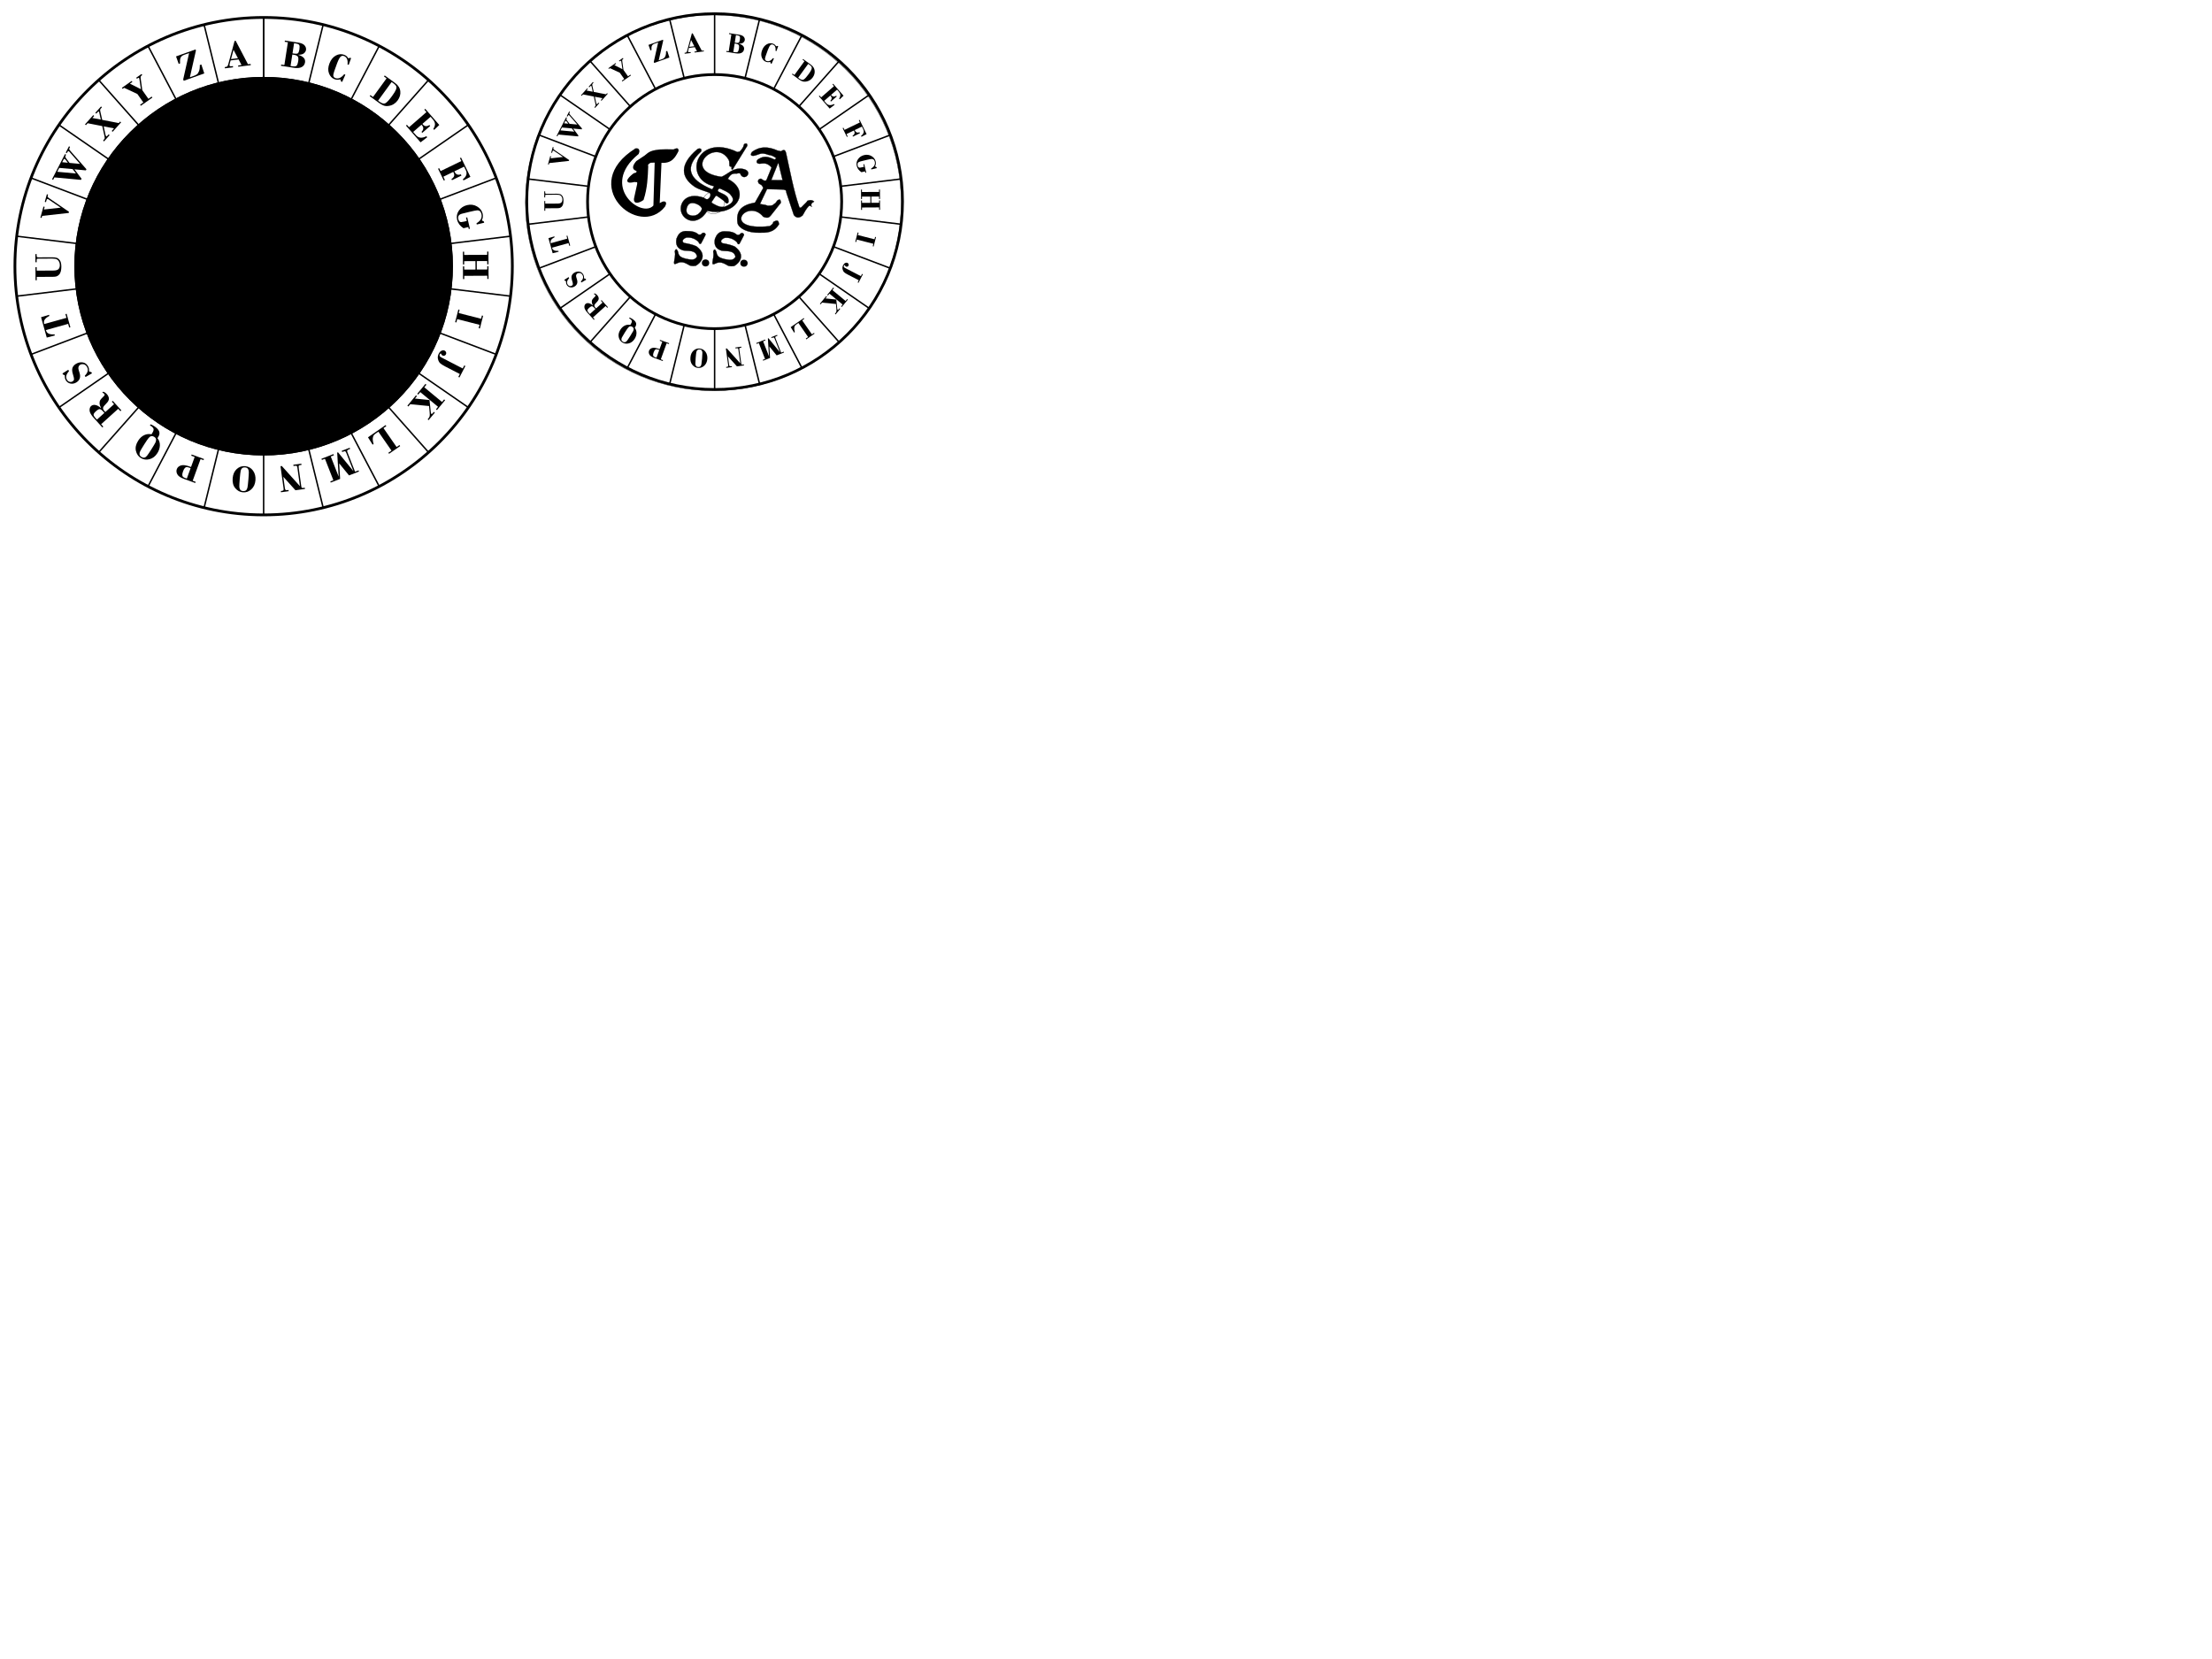 <?xml version="1.0" encoding="UTF-8" standalone="no"?>
<!-- Created with Inkscape (http://www.inkscape.org/) -->

<svg
   xmlns:dc="http://purl.org/dc/elements/1.1/"
   xmlns:cc="http://creativecommons.org/ns#"
   xmlns:rdf="http://www.w3.org/1999/02/22-rdf-syntax-ns#"
   xmlns:svg="http://www.w3.org/2000/svg"
   xmlns="http://www.w3.org/2000/svg"
   xmlns:sodipodi="http://sodipodi.sourceforge.net/DTD/sodipodi-0.dtd"
   xmlns:inkscape="http://www.inkscape.org/namespaces/inkscape"
   width="400mm"
   height="300mm"
   viewBox="0 0 400 300"
   version="1.1"
   id="svg8"
   inkscape:version="0.92.4 (5da689c313, 2019-01-14)"
   sodipodi:docname="confederate_cipher_disk_2pc.svg">
  <defs
     id="defs2" />
  <sodipodi:namedview
     id="base"
     pagecolor="#ffffff"
     bordercolor="#666666"
     borderopacity="1.0"
     inkscape:pageopacity="0.0"
     inkscape:pageshadow="2"
     inkscape:zoom="0.98994949"
     inkscape:cx="402.48893"
     inkscape:cy="828.92082"
     inkscape:document-units="mm"
     inkscape:current-layer="layer2"
     showgrid="false"
     inkscape:window-width="1619"
     inkscape:window-height="1026"
     inkscape:window-x="61"
     inkscape:window-y="0"
     inkscape:window-maximized="1"
     inkscape:snap-bbox="true"
     inkscape:snap-bbox-edge-midpoints="false"
     inkscape:bbox-nodes="false"
     inkscape:snap-object-midpoints="true"
     inkscape:snap-center="true"
     inkscape:snap-global="false" />
  <g
     inkscape:label="cut"
     inkscape:groupmode="layer"
     id="layer1"
     transform="translate(0,3)"
     style="display:inline">
    <circle
       style="display:inline;fill:none;fill-opacity:1;stroke:#000000;stroke-width:0.05;stroke-miterlimit:4;stroke-dasharray:none;stroke-opacity:1;paint-order:markers stroke fill"
       id="path815-4"
       cx="47.673"
       cy="45.133"
       r="44.975" />
    <circle
       style="display:inline;fill:none;fill-opacity:1;stroke:#000000;stroke-width:0.05;stroke-miterlimit:4;stroke-dasharray:none;stroke-opacity:1;paint-order:markers stroke fill"
       id="path817-5"
       cx="-129"
       cy="33.683"
       r="33.975"
       transform="scale(-1,1)" />
  </g>
  <g
     inkscape:groupmode="layer"
     id="layer3"
     inkscape:label="engrave"
     style="display:inline">
    <circle
       style="display:inline;fill:none;fill-opacity:1;stroke:#000000;stroke-width:0.5;stroke-miterlimit:4;stroke-dasharray:none;stroke-opacity:1;paint-order:markers stroke fill"
       id="path815"
       cx="47.673"
       cy="48.133"
       r="44.975" />
    <circle
       style="display:inline;fill:none;fill-opacity:1;stroke:#000000;stroke-width:0.5;stroke-miterlimit:4;stroke-dasharray:none;stroke-opacity:1;paint-order:markers stroke fill"
       id="path817"
       cx="-47.673"
       cy="48.133"
       r="33.975"
       transform="scale(-1,1)" />
    <path
       inkscape:tile-y0="210"
       inkscape:tile-x0="44.867708"
       inkscape:transform-center-y="-39.5"
       sodipodi:nodetypes="cc"
       inkscape:connector-curvature="0"
       id="use4765"
       d="m 47.673,14.133 v -11"
       style="display:inline;fill:none;stroke:#000000;stroke-width:0.265px;stroke-linecap:butt;stroke-linejoin:miter;stroke-opacity:1"
       inkscape:tile-cx="45"
       inkscape:tile-cy="255"
       inkscape:tile-w="0.26458332"
       inkscape:tile-h="11" />
    <path
       style="display:inline;fill:none;stroke:#000000;stroke-width:0.265px;stroke-linecap:butt;stroke-linejoin:miter;stroke-opacity:1"
       d="M 47.673,14.133 V 3.133"
       id="use4989"
       inkscape:connector-curvature="0"
       sodipodi:nodetypes="cc"
       inkscape:transform-center-y="-39.5"
       inkscape:tile-x0="44.867708"
       inkscape:tile-y0="210" />
    <path
       style="display:inline;fill:none;stroke:#000000;stroke-width:0.265px;stroke-linecap:butt;stroke-linejoin:miter;stroke-miterlimit:4;stroke-dasharray:none;stroke-opacity:1"
       d="M 55.809,15.121 58.442,4.441"
       id="use4991"
       inkscape:connector-curvature="0"
       sodipodi:nodetypes="cc"
       inkscape:transform-center-y="-39.5"
       inkscape:tile-x0="44.867708"
       inkscape:tile-y0="210" />
    <path
       style="display:inline;fill:none;stroke:#000000;stroke-width:0.265px;stroke-linecap:butt;stroke-linejoin:miter;stroke-opacity:1"
       d="M 63.473,18.028 68.585,8.288"
       id="use4993"
       inkscape:connector-curvature="0"
       sodipodi:nodetypes="cc"
       inkscape:transform-center-y="-39.5"
       inkscape:tile-x0="44.867708"
       inkscape:tile-y0="210" />
    <path
       style="display:inline;fill:none;stroke:#000000;stroke-width:0.265px;stroke-linecap:butt;stroke-linejoin:miter;stroke-opacity:1"
       d="m 70.219,22.684 7.294,-8.234"
       id="use4995"
       inkscape:connector-curvature="0"
       sodipodi:nodetypes="cc"
       inkscape:transform-center-y="-39.5"
       inkscape:tile-x0="44.867708"
       inkscape:tile-y0="210" />
    <path
       style="display:inline;fill:none;stroke:#000000;stroke-width:0.265px;stroke-linecap:butt;stroke-linejoin:miter;stroke-opacity:1"
       d="m 75.654,28.819 9.053,-6.249"
       id="use4997"
       inkscape:connector-curvature="0"
       sodipodi:nodetypes="cc"
       inkscape:transform-center-y="-39.5"
       inkscape:tile-x0="44.867708"
       inkscape:tile-y0="210" />
    <path
       style="display:inline;fill:none;stroke:#000000;stroke-width:0.265px;stroke-linecap:butt;stroke-linejoin:miter;stroke-opacity:1"
       d="m 79.463,36.076 10.285,-3.901"
       id="use4999"
       inkscape:connector-curvature="0"
       sodipodi:nodetypes="cc"
       inkscape:transform-center-y="-39.5"
       inkscape:tile-x0="44.867708"
       inkscape:tile-y0="210" />
    <path
       style="display:inline;fill:none;stroke:#000000;stroke-width:0.265px;stroke-linecap:butt;stroke-linejoin:miter;stroke-opacity:1"
       d="m 81.425,44.035 10.92,-1.326"
       id="use5001"
       inkscape:connector-curvature="0"
       sodipodi:nodetypes="cc"
       inkscape:transform-center-y="-39.5"
       inkscape:tile-x0="44.867708"
       inkscape:tile-y0="210" />
    <path
       style="display:inline;fill:none;stroke:#000000;stroke-width:0.265px;stroke-linecap:butt;stroke-linejoin:miter;stroke-opacity:1"
       d="m 81.425,52.231 10.92,1.326"
       id="use5003"
       inkscape:connector-curvature="0"
       sodipodi:nodetypes="cc"
       inkscape:transform-center-y="-39.5"
       inkscape:tile-x0="44.867708"
       inkscape:tile-y0="210" />
    <path
       style="display:inline;fill:none;stroke:#000000;stroke-width:0.265px;stroke-linecap:butt;stroke-linejoin:miter;stroke-opacity:1"
       d="m 79.464,60.189 10.285,3.9"
       id="use5005"
       inkscape:connector-curvature="0"
       sodipodi:nodetypes="cc"
       inkscape:transform-center-y="-39.5"
       inkscape:tile-x0="44.867708"
       inkscape:tile-y0="210" />
    <path
       style="display:inline;fill:none;stroke:#000000;stroke-width:0.265px;stroke-linecap:butt;stroke-linejoin:miter;stroke-opacity:1"
       d="m 75.655,67.447 9.053,6.248"
       id="use5007"
       inkscape:connector-curvature="0"
       sodipodi:nodetypes="cc"
       inkscape:transform-center-y="-39.5"
       inkscape:tile-x0="44.867708"
       inkscape:tile-y0="210" />
    <path
       style="display:inline;fill:none;stroke:#000000;stroke-width:0.265px;stroke-linecap:butt;stroke-linejoin:miter;stroke-opacity:1"
       d="m 70.22,73.582 7.295,8.233"
       id="use5009"
       inkscape:connector-curvature="0"
       sodipodi:nodetypes="cc"
       inkscape:transform-center-y="-39.5"
       inkscape:tile-x0="44.867708"
       inkscape:tile-y0="210" />
    <path
       style="display:inline;fill:none;stroke:#000000;stroke-width:0.265px;stroke-linecap:butt;stroke-linejoin:miter;stroke-opacity:1"
       d="m 63.474,78.238 5.112,9.74"
       id="use5011"
       inkscape:connector-curvature="0"
       sodipodi:nodetypes="cc"
       inkscape:transform-center-y="-39.5"
       inkscape:tile-x0="44.867708"
       inkscape:tile-y0="210" />
    <path
       style="display:inline;fill:none;stroke:#000000;stroke-width:0.265px;stroke-linecap:butt;stroke-linejoin:miter;stroke-opacity:1"
       d="m 55.81,81.145 2.633,10.68"
       id="use5013"
       inkscape:connector-curvature="0"
       sodipodi:nodetypes="cc"
       inkscape:transform-center-y="-39.5"
       inkscape:tile-x0="44.867708"
       inkscape:tile-y0="210" />
    <path
       style="display:inline;fill:none;stroke:#000000;stroke-width:0.265px;stroke-linecap:butt;stroke-linejoin:miter;stroke-opacity:1"
       d="m 47.674,82.133 3.84e-4,11"
       id="use5015"
       inkscape:connector-curvature="0"
       sodipodi:nodetypes="cc"
       inkscape:transform-center-y="-39.5"
       inkscape:tile-x0="44.867708"
       inkscape:tile-y0="210" />
    <path
       style="display:inline;fill:none;stroke:#000000;stroke-width:0.265px;stroke-linecap:butt;stroke-linejoin:miter;stroke-opacity:1"
       d="m 39.537,81.146 -2.632,10.68"
       id="use5017"
       inkscape:connector-curvature="0"
       sodipodi:nodetypes="cc"
       inkscape:transform-center-y="-39.5"
       inkscape:tile-x0="44.867708"
       inkscape:tile-y0="210" />
    <path
       style="display:inline;fill:none;stroke:#000000;stroke-width:0.265px;stroke-linecap:butt;stroke-linejoin:miter;stroke-opacity:1"
       d="m 31.873,78.24 -5.112,9.74"
       id="use5019"
       inkscape:connector-curvature="0"
       sodipodi:nodetypes="cc"
       inkscape:transform-center-y="-39.5"
       inkscape:tile-x0="44.867708"
       inkscape:tile-y0="210" />
    <path
       style="display:inline;fill:none;stroke:#000000;stroke-width:0.265px;stroke-linecap:butt;stroke-linejoin:miter;stroke-opacity:1"
       d="m 25.128,73.584 -7.294,8.234"
       id="use5021"
       inkscape:connector-curvature="0"
       sodipodi:nodetypes="cc"
       inkscape:transform-center-y="-39.5"
       inkscape:tile-x0="44.867708"
       inkscape:tile-y0="210" />
    <path
       style="display:inline;fill:none;stroke:#000000;stroke-width:0.265px;stroke-linecap:butt;stroke-linejoin:miter;stroke-opacity:1"
       d="m 19.692,67.449 -9.053,6.249"
       id="use5023"
       inkscape:connector-curvature="0"
       sodipodi:nodetypes="cc"
       inkscape:transform-center-y="-39.5"
       inkscape:tile-x0="44.867708"
       inkscape:tile-y0="210" />
    <path
       style="display:inline;fill:none;stroke:#000000;stroke-width:0.265px;stroke-linecap:butt;stroke-linejoin:miter;stroke-opacity:1"
       d="M 15.883,60.191 5.598,64.093"
       id="use5025"
       inkscape:connector-curvature="0"
       sodipodi:nodetypes="cc"
       inkscape:transform-center-y="-39.5"
       inkscape:tile-x0="44.867708"
       inkscape:tile-y0="210" />
    <path
       style="display:inline;fill:none;stroke:#000000;stroke-width:0.265px;stroke-linecap:butt;stroke-linejoin:miter;stroke-opacity:1"
       d="M 13.921,52.233 3.001,53.56"
       id="use5027"
       inkscape:connector-curvature="0"
       sodipodi:nodetypes="cc"
       inkscape:transform-center-y="-39.5"
       inkscape:tile-x0="44.867708"
       inkscape:tile-y0="210" />
    <path
       style="display:inline;fill:none;stroke:#000000;stroke-width:0.265px;stroke-linecap:butt;stroke-linejoin:miter;stroke-opacity:1"
       d="M 13.92,44.037 3.001,42.712"
       id="use5029"
       inkscape:connector-curvature="0"
       sodipodi:nodetypes="cc"
       inkscape:transform-center-y="-39.5"
       inkscape:tile-x0="44.867708"
       inkscape:tile-y0="210" />
    <path
       style="display:inline;fill:none;stroke:#000000;stroke-width:0.265px;stroke-linecap:butt;stroke-linejoin:miter;stroke-opacity:1"
       d="M 15.881,36.079 5.596,32.179"
       id="use5031"
       inkscape:connector-curvature="0"
       sodipodi:nodetypes="cc"
       inkscape:transform-center-y="-39.5"
       inkscape:tile-x0="44.867708"
       inkscape:tile-y0="210" />
    <path
       style="display:inline;fill:none;stroke:#000000;stroke-width:0.265px;stroke-linecap:butt;stroke-linejoin:miter;stroke-opacity:1"
       d="m 19.69,28.821 -9.053,-6.248"
       id="use5033"
       inkscape:connector-curvature="0"
       sodipodi:nodetypes="cc"
       inkscape:transform-center-y="-39.5"
       inkscape:tile-x0="44.867708"
       inkscape:tile-y0="210" />
    <path
       style="display:inline;fill:none;stroke:#000000;stroke-width:0.265px;stroke-linecap:butt;stroke-linejoin:miter;stroke-opacity:1"
       d="m 25.125,22.685 -7.295,-8.233"
       id="use5035"
       inkscape:connector-curvature="0"
       sodipodi:nodetypes="cc"
       inkscape:transform-center-y="-39.5"
       inkscape:tile-x0="44.867708"
       inkscape:tile-y0="210" />
    <path
       style="display:inline;fill:none;stroke:#000000;stroke-width:0.265px;stroke-linecap:butt;stroke-linejoin:miter;stroke-opacity:1"
       d="M 31.87,18.029 26.758,8.289"
       id="use5037"
       inkscape:connector-curvature="0"
       sodipodi:nodetypes="cc"
       inkscape:transform-center-y="-39.5"
       inkscape:tile-x0="44.867708"
       inkscape:tile-y0="210" />
    <path
       style="display:inline;fill:none;stroke:#000000;stroke-width:0.265px;stroke-linecap:butt;stroke-linejoin:miter;stroke-opacity:1"
       d="M 39.534,15.122 36.901,4.442"
       id="use5039"
       inkscape:connector-curvature="0"
       sodipodi:nodetypes="cc"
       inkscape:transform-center-y="-39.5"
       inkscape:tile-x0="44.867708"
       inkscape:tile-y0="210" />
    <g
       aria-label="A   B  C   D  E   F  G  H   I   J  K   L  M  N  O   P  Q   R  S   T   U   V W  X  Y   Z"
       transform="translate(-113.738,-195.466)"
       style="font-style:normal;font-weight:normal;font-size:3.528px;line-height:1.25;font-family:sans-serif;letter-spacing:0px;word-spacing:0px;display:inline;fill:#000000;fill-opacity:1;stroke:none;stroke-width:0.265"
       id="text5180">
      <path
         d="m 156.885,206.219 -1.443,0.176 -0.138,0.492 q -0.079,0.294 -0.063,0.421 0.022,0.181 0.364,0.14 l 0.253,-0.031 0.028,0.226 -1.477,0.18 -0.028,-0.226 0.133,-0.016 q 0.263,-0.032 0.345,-0.132 0.082,-0.1 0.175,-0.441 l 1.124,-4.138 0.202,-0.025 2.224,4.241 0.475,-0.058 0.028,0.226 -2.257,0.275 -0.028,-0.226 0.612,-0.075 z m -1.373,-0.072 1.252,-0.152 -0.796,-1.517 z"
         style="font-style:normal;font-variant:normal;font-weight:bold;font-stretch:normal;font-size:7.056px;font-family:'Bodoni MT';-inkscape-font-specification:'Bodoni MT Bold';stroke-width:0.265"
         id="path5190"
         inkscape:connector-curvature="0" />
      <path
         d="m 166.896,207.728 -2.349,-0.364 0.035,-0.225 0.579,0.09 0.638,-4.119 -0.579,-0.09 0.034,-0.221 2.421,0.375 q 0.841,0.13 1.151,0.513 0.314,0.38 0.249,0.802 -0.055,0.354 -0.383,0.624 -0.327,0.267 -1.036,0.254 l -0.002,0.014 q 1.391,0.404 1.243,1.364 -0.089,0.572 -0.599,0.849 -0.509,0.273 -1.401,0.135 z m 0.019,-4.445 -0.283,1.828 0.262,0.041 q 0.504,0.078 0.696,-0.035 0.192,-0.113 0.291,-0.757 0.083,-0.538 -0.028,-0.743 -0.108,-0.205 -0.578,-0.278 z m 0.023,2.102 -0.34,-0.053 -0.321,2.07 0.262,0.041 q 0.613,0.095 0.814,-0.076 0.204,-0.171 0.315,-0.889 0.089,-0.572 -0.086,-0.794 -0.171,-0.225 -0.644,-0.298 z"
         style="font-style:normal;font-variant:normal;font-weight:bold;font-stretch:normal;font-size:7.056px;font-family:'Bodoni MT';-inkscape-font-specification:'Bodoni MT Bold';stroke-width:0.265"
         id="path5192"
         inkscape:connector-curvature="0" />
      <path
         d="m 177.229,205.981 -0.436,1.216 -0.209,-0.08 q 0.131,-1.219 -0.638,-1.513 -0.351,-0.134 -0.619,0.114 -0.268,0.248 -0.627,1.184 -0.666,1.741 -0.692,2.136 -0.025,0.393 0.364,0.542 0.798,0.305 1.608,-0.694 l 0.212,0.081 -0.577,1.306 -0.209,-0.08 q -0.046,-0.169 -0.125,-0.387 -0.55,0.173 -1.071,-0.026 -0.676,-0.259 -0.98,-1.043 -0.305,-0.784 0.083,-1.798 0.384,-1.004 1.148,-1.427 0.768,-0.425 1.546,-0.127 0.463,0.177 0.722,0.638 0.181,-0.049 0.316,-0.112 z"
         style="font-style:normal;font-variant:normal;font-weight:bold;font-stretch:normal;font-size:7.056px;font-family:'Bodoni MT';-inkscape-font-specification:'Bodoni MT Bold';stroke-width:0.265"
         id="path5194"
         inkscape:connector-curvature="0" />
      <path
         d="m 181.193,213.006 2.451,-3.372 -0.468,-0.34 0.132,-0.181 1.895,1.377 q 0.822,0.597 0.923,1.467 0.101,0.87 -0.477,1.664 -0.3,0.412 -0.711,0.667 -0.408,0.257 -0.929,0.334 -0.518,0.075 -0.902,-0.072 -0.378,-0.147 -0.844,-0.485 l -1.672,-1.215 0.134,-0.184 z m 3.365,-2.708 -2.451,3.372 0.295,0.215 q 0.677,0.492 1.104,0.198 0.432,-0.295 1.13,-1.257 0.547,-0.752 0.699,-1.144 0.153,-0.392 0.052,-0.622 -0.101,-0.231 -0.371,-0.427 z"
         style="font-style:normal;font-variant:normal;font-weight:bold;font-stretch:normal;font-size:7.056px;font-family:'Bodoni MT';-inkscape-font-specification:'Bodoni MT Bold';stroke-width:0.265"
         id="path5196"
         inkscape:connector-curvature="0" />
      <path
         d="m 191.597,216.587 -1.473,1.283 0.097,0.112 q 0.473,0.543 1.163,0.092 l 0.147,0.169 -1.426,1.243 -0.147,-0.169 q 0.6,-0.601 0.091,-1.185 l -0.097,-0.112 -1.499,1.306 0.518,0.595 q 0.686,0.787 1.868,0.182 l 0.156,0.179 -1.206,0.923 -2.635,-3.023 0.171,-0.149 0.385,0.442 3.142,-2.739 -0.385,-0.442 0.169,-0.147 2.542,2.917 -0.931,0.893 -0.149,-0.171 q 0.351,-0.594 0.291,-0.971 -0.055,-0.377 -0.401,-0.775 z"
         style="font-style:normal;font-variant:normal;font-weight:bold;font-stretch:normal;font-size:7.056px;font-family:'Bodoni MT';-inkscape-font-specification:'Bodoni MT Bold';stroke-width:0.265"
         id="path5198"
         inkscape:connector-curvature="0" />
      <path
         d="m 197.657,225.602 -1.751,0.85 0.048,0.099 q 0.35,0.722 1.12,0.437 l 0.111,0.229 -1.714,0.832 -0.098,-0.201 q 0.306,-0.175 0.448,-0.466 0.144,-0.288 -0.071,-0.731 l -0.048,-0.099 -1.795,0.871 0.289,0.595 -0.205,0.099 -1.038,-2.139 0.205,-0.099 0.256,0.527 3.751,-1.819 -0.256,-0.527 0.201,-0.098 1.69,3.484 -1.251,0.649 -0.105,-0.217 q 0.961,-0.734 0.531,-1.621 z"
         style="font-style:normal;font-variant:normal;font-weight:bold;font-stretch:normal;font-size:7.056px;font-family:'Bodoni MT';-inkscape-font-specification:'Bodoni MT Bold';stroke-width:0.265"
         id="path5200"
         inkscape:connector-curvature="0" />
      <path
         d="m 198.42,236.527 -0.871,0.209 q -0.929,-0.609 -1.149,-1.524 -0.215,-0.894 0.314,-1.659 0.529,-0.765 1.493,-0.996 0.978,-0.235 1.794,0.242 0.816,0.477 1.015,1.305 0.147,0.613 -0.143,1.218 0.145,0.086 0.366,0.196 l 0.054,0.224 -1.337,0.321 -0.054,-0.224 q 1.138,-0.66 0.893,-1.681 -0.083,-0.345 -0.286,-0.512 -0.202,-0.164 -0.533,-0.138 -0.327,0.025 -1.292,0.257 -0.935,0.224 -1.395,0.342 -0.457,0.12 -0.608,0.362 -0.151,0.242 -0.057,0.634 0.074,0.308 0.212,0.424 0.141,0.115 0.322,0.103 0.181,-0.012 0.543,-0.099 l 0.452,-0.109 -0.145,-0.603 0.218,-0.052 0.495,2.06 -0.218,0.052 z"
         style="font-style:normal;font-variant:normal;font-weight:bold;font-stretch:normal;font-size:7.056px;font-family:'Bodoni MT';-inkscape-font-specification:'Bodoni MT Bold';stroke-width:0.265"
         id="path5202"
         inkscape:connector-curvature="0" />
      <path
         d="m 199.721,244.207 -0.008,-1.523 -2.036,0.011 0.003,0.586 -0.227,0.001 -0.012,-2.301 0.227,-0.001 0.003,0.586 4.168,-0.022 -0.003,-0.586 0.224,-0.001 0.012,2.301 -0.224,0.001 -0.003,-0.586 -1.891,0.01 0.008,1.523 1.891,-0.01 -0.003,-0.579 0.224,-0.001 0.012,2.294 -0.224,0.001 -0.003,-0.586 -4.169,0.022 0.003,0.586 -0.227,0.001 -0.012,-2.294 0.227,-0.001 0.003,0.579 z"
         style="font-style:normal;font-variant:normal;font-weight:bold;font-stretch:normal;font-size:7.056px;font-family:'Bodoni MT';-inkscape-font-specification:'Bodoni MT Bold';stroke-width:0.265"
         id="path5204"
         inkscape:connector-curvature="0" />
      <path
         d="m 200.455,254.201 -4.039,-1.031 -0.155,0.608 -0.22,-0.056 0.584,-2.29 0.22,0.056 -0.15,0.588 4.039,1.031 0.15,-0.588 0.217,0.055 -0.584,2.29 -0.217,-0.055 z"
         style="font-style:normal;font-variant:normal;font-weight:bold;font-stretch:normal;font-size:7.056px;font-family:'Bodoni MT';-inkscape-font-specification:'Bodoni MT Bold';stroke-width:0.265"
         id="path5206"
         inkscape:connector-curvature="0" />
      <path
         d="m 196.89,263.101 -2.662,-1.377 q -0.627,-0.324 -0.897,-0.576 -0.271,-0.249 -0.391,-0.737 -0.121,-0.485 0.138,-0.987 0.215,-0.416 0.527,-0.546 0.307,-0.128 0.546,-0.005 0.171,0.089 0.25,0.281 0.079,0.192 -0.024,0.391 -0.09,0.174 -0.27,0.237 -0.18,0.062 -0.363,-0.033 -0.162,-0.084 -0.28,-0.358 -0.089,-0.046 -0.193,0.156 -0.168,0.324 0.245,0.538 l 3.893,2.013 0.285,-0.551 0.199,0.103 -1.073,2.075 -0.199,-0.103 z"
         style="font-style:normal;font-variant:normal;font-weight:bold;font-stretch:normal;font-size:7.056px;font-family:'Bodoni MT';-inkscape-font-specification:'Bodoni MT Bold';stroke-width:0.265"
         id="path5208"
         inkscape:connector-curvature="0" />
      <path
         d="m 192.95,269.027 -3.212,-2.657 -0.373,0.451 -0.175,-0.145 1.48,-1.789 0.175,0.145 -0.386,0.467 3.212,2.657 0.386,-0.467 0.173,0.143 -1.48,1.789 -0.173,-0.143 z m -1.626,-0.137 -3.398,-0.329 -0.343,0.414 -0.175,-0.145 1.548,-1.872 0.175,0.145 -0.36,0.435 2.636,0.267 0.233,2.183 q 0.028,0.269 0.097,0.326 0.088,0.072 0.259,-0.135 l 0.198,-0.239 0.173,0.143 -1.124,1.359 -0.173,-0.143 0.112,-0.135 q 0.198,-0.239 0.246,-0.427 0.051,-0.186 0.005,-0.676 z"
         style="font-style:normal;font-variant:normal;font-weight:bold;font-stretch:normal;font-size:7.056px;font-family:'Bodoni MT';-inkscape-font-specification:'Bodoni MT Bold';stroke-width:0.265"
         id="path5210"
         inkscape:connector-curvature="0" />
      <path
         d="m 180.281,274.547 3.186,-2.212 0.13,0.187 -0.515,0.358 2.377,3.424 0.515,-0.358 0.128,0.184 -2.009,1.395 -0.128,-0.184 0.566,-0.393 -2.377,-3.424 -0.359,0.25 q -0.3,0.208 -0.42,0.338 -0.123,0.131 -0.191,0.401 -0.069,0.275 -0.029,0.586 0.037,0.314 0.137,0.656 l -0.175,0.122 z"
         style="font-style:normal;font-variant:normal;font-weight:bold;font-stretch:normal;font-size:7.056px;font-family:'Bodoni MT';-inkscape-font-specification:'Bodoni MT Bold';stroke-width:0.265"
         id="path5212"
         inkscape:connector-curvature="0" />
      <path
         d="m 176.854,281.437 -1.777,-2.175 0.166,2.806 -1.694,0.663 -0.082,-0.209 0.552,-0.216 -1.52,-3.882 -0.552,0.216 -0.083,-0.212 2.169,-0.849 0.083,0.212 -0.565,0.221 1.43,3.651 -0.271,-4.348 0.151,-0.059 2.792,3.417 -1.276,-3.259 q -0.106,-0.269 -0.207,-0.33 -0.1,-0.057 -0.405,0.062 l -0.151,0.059 -0.083,-0.212 1.437,-0.563 0.083,0.212 -0.263,0.103 q -0.25,0.098 -0.272,0.203 -0.022,0.105 0.077,0.358 l 1.355,3.461 0.622,-0.244 0.082,0.209 z"
         style="font-style:normal;font-variant:normal;font-weight:bold;font-stretch:normal;font-size:7.056px;font-family:'Bodoni MT';-inkscape-font-specification:'Bodoni MT Bold';stroke-width:0.265"
         id="path5214"
         inkscape:connector-curvature="0" />
      <path
         d="m 167.162,284.12 -2.192,-2.437 0.273,1.969 q 0.043,0.311 0.117,0.394 0.075,0.087 0.337,0.051 l 0.215,-0.03 0.031,0.222 -1.389,0.193 -0.031,-0.222 0.16,-0.022 q 0.259,-0.036 0.313,-0.123 0.054,-0.087 0.021,-0.323 l -0.558,-4.023 0.239,-0.033 3.278,3.646 -0.458,-3.303 q -0.038,-0.276 -0.107,-0.347 -0.069,-0.07 -0.332,-0.034 l -0.266,0.037 -0.031,-0.225 1.447,-0.201 0.031,0.225 -0.181,0.025 q -0.276,0.038 -0.318,0.138 -0.042,0.1 0.013,0.496 l 0.438,3.157 q 0.036,0.259 0.096,0.317 0.057,0.062 0.296,0.029 l 0.249,-0.035 0.031,0.222 z"
         style="font-style:normal;font-variant:normal;font-weight:bold;font-stretch:normal;font-size:7.056px;font-family:'Bodoni MT';-inkscape-font-specification:'Bodoni MT Bold';stroke-width:0.265"
         id="path5216"
         inkscape:connector-curvature="0" />
      <path
         d="m 159.932,282.32 q -0.086,1.033 -0.752,1.638 -0.666,0.608 -1.521,0.537 -0.793,-0.066 -1.366,-0.737 -0.577,-0.671 -0.481,-1.81 0.089,-1.068 0.737,-1.663 0.644,-0.593 1.499,-0.521 0.923,0.077 1.447,0.809 0.523,0.732 0.438,1.748 z m -2.841,-0.258 q -0.088,1.057 -0.075,1.397 0.01,0.34 0.157,0.559 0.144,0.219 0.518,0.251 0.316,0.026 0.519,-0.126 0.199,-0.149 0.278,-0.513 0.075,-0.364 0.165,-1.431 0.088,-1.057 0.079,-1.404 -0.013,-0.343 -0.164,-0.56 -0.155,-0.217 -0.519,-0.247 -0.302,-0.025 -0.504,0.12 -0.206,0.149 -0.285,0.512 -0.079,0.363 -0.169,1.441 z"
         style="font-style:normal;font-variant:normal;font-weight:bold;font-stretch:normal;font-size:7.056px;font-family:'Bodoni MT';-inkscape-font-specification:'Bodoni MT Bold';stroke-width:0.265"
         id="path5218"
         inkscape:connector-curvature="0" />
      <path
         d="m 148.283,279.913 0.66,-1.816 -0.625,-0.227 0.078,-0.214 2.228,0.81 -0.078,0.214 -0.541,-0.197 -1.424,3.918 0.541,0.197 -0.076,0.21 -2.059,-0.749 q -0.916,-0.333 -1.18,-0.818 -0.264,-0.484 -0.097,-0.944 0.169,-0.466 0.727,-0.659 0.558,-0.193 1.652,0.205 z m -0.764,2.101 0.687,-1.891 -0.22,-0.08 q -0.288,-0.105 -0.46,-0.116 -0.176,-0.009 -0.351,0.158 -0.176,0.171 -0.339,0.621 -0.16,0.44 -0.133,0.678 0.023,0.239 0.162,0.341 0.136,0.101 0.421,0.204 z"
         style="font-style:normal;font-variant:normal;font-weight:bold;font-stretch:normal;font-size:7.056px;font-family:'Bodoni MT';-inkscape-font-specification:'Bodoni MT Bold';stroke-width:0.265"
         id="path5220"
         inkscape:connector-curvature="0" />
      <path
         d="m 140.844,272.407 0.129,-0.204 q 0.255,0.08 0.631,0.317 0.693,0.438 0.899,0.919 0.206,0.481 -0.155,1.051 -0.05,0.079 -0.135,0.2 0.455,0.577 0.437,1.307 -0.021,0.729 -0.446,1.401 -0.558,0.882 -1.429,1.106 -0.873,0.227 -1.586,-0.225 -0.673,-0.425 -0.874,-1.286 -0.204,-0.863 0.407,-1.83 0.455,-0.719 1.098,-1.014 0.638,-0.294 1.308,-0.147 0.464,-0.676 0.379,-0.967 -0.085,-0.29 -0.449,-0.521 -0.044,-0.028 -0.212,-0.11 z m -1.041,3.451 q -0.567,0.897 -0.713,1.204 -0.148,0.306 -0.119,0.569 0.026,0.261 0.344,0.462 0.268,0.169 0.518,0.128 0.246,-0.04 0.483,-0.326 0.235,-0.288 0.808,-1.193 0.567,-0.897 0.719,-1.208 0.147,-0.31 0.115,-0.575 -0.035,-0.267 -0.344,-0.462 -0.25,-0.158 -0.502,-0.122 -0.251,0.037 -0.487,0.32 -0.239,0.281 -0.823,1.204 z"
         style="font-style:normal;font-variant:normal;font-weight:bold;font-stretch:normal;font-size:7.056px;font-family:'Bodoni MT';-inkscape-font-specification:'Bodoni MT Bold';stroke-width:0.265"
         id="path5222"
         inkscape:connector-curvature="0" />
      <path
         d="m 132.783,269.978 1.581,-1.426 -0.404,-0.448 0.169,-0.152 1.551,1.719 -0.169,0.152 -0.392,-0.435 -3.095,2.792 0.392,0.435 -0.166,0.15 -1.551,-1.719 q -0.745,-0.826 -0.764,-1.357 -0.019,-0.53 0.27,-0.791 0.307,-0.277 0.774,-0.197 0.467,0.08 1.034,0.57 l 0.01,-0.009 q -0.271,-0.512 -0.282,-0.873 -0.016,-0.362 0.148,-0.602 0.161,-0.243 0.451,-0.509 0.284,-0.266 0.314,-0.372 0.028,-0.108 -0.081,-0.229 -0.12,-0.133 -0.345,-0.213 l 0.194,-0.175 q 0.357,0.133 0.631,0.437 0.36,0.399 0.377,0.819 0.017,0.42 -0.491,0.911 -0.511,0.488 -0.561,0.752 -0.05,0.263 0.238,0.583 z m -1.514,1.366 1.345,-1.214 -0.293,-0.325 q -0.305,-0.338 -0.545,-0.357 -0.243,-0.017 -0.686,0.382 -0.425,0.383 -0.429,0.61 -0.004,0.227 0.27,0.531 z"
         style="font-style:normal;font-variant:normal;font-weight:bold;font-stretch:normal;font-size:7.056px;font-family:'Bodoni MT';-inkscape-font-specification:'Bodoni MT Bold';stroke-width:0.265"
         id="path5224"
         inkscape:connector-curvature="0" />
      <path
         d="m 125.032,263.002 1.048,-0.666 0.137,0.239 q -0.423,0.494 -0.493,0.856 -0.075,0.361 0.121,0.701 0.167,0.29 0.457,0.373 0.29,0.083 0.529,-0.054 0.296,-0.17 0.293,-0.431 -0.003,-0.261 -0.178,-0.8 -0.266,-0.829 -0.091,-1.263 0.171,-0.436 0.66,-0.718 0.576,-0.332 1.187,-0.238 0.609,0.091 0.954,0.691 0.246,0.427 0.174,0.925 0.228,0.092 0.43,0.154 l 0.115,0.2 -1.168,0.672 -0.134,-0.233 q 0.834,-0.83 0.398,-1.588 -0.23,-0.4 -0.59,-0.479 -0.36,-0.079 -0.652,0.089 -0.164,0.095 -0.241,0.266 -0.078,0.168 -0.084,0.338 -0.005,0.17 0.204,0.804 0.21,0.634 0.043,1.084 -0.168,0.447 -0.646,0.721 -0.514,0.295 -1.055,0.177 -0.543,-0.121 -0.821,-0.605 -0.211,-0.367 -0.164,-0.879 -0.136,-0.077 -0.326,-0.146 z"
         style="font-style:normal;font-variant:normal;font-weight:bold;font-stretch:normal;font-size:7.056px;font-family:'Bodoni MT';-inkscape-font-specification:'Bodoni MT Bold';stroke-width:0.265"
         id="path5226"
         inkscape:connector-curvature="0" />
      <path
         d="m 122.191,256.512 -1.029,-3.683 1.446,-0.433 0.057,0.202 q -1.169,0.591 -0.953,1.364 l 0.029,0.103 4.015,-1.122 -0.188,-0.674 0.219,-0.061 0.68,2.432 -0.219,0.061 -0.187,-0.67 -4.015,1.122 0.028,0.1 q 0.216,0.773 1.523,0.676 l 0.057,0.202 z"
         style="font-style:normal;font-variant:normal;font-weight:bold;font-stretch:normal;font-size:7.056px;font-family:'Bodoni MT';-inkscape-font-specification:'Bodoni MT Bold';stroke-width:0.265"
         id="path5228"
         inkscape:connector-curvature="0" />
      <path
         d="m 120.379,244.408 2.983,-0.017 q 0.717,-0.004 0.96,-0.267 0.24,-0.263 0.237,-0.711 -0.002,-0.338 -0.131,-0.609 -0.129,-0.271 -0.385,-0.425 -0.259,-0.154 -0.876,-0.15 l -2.439,0.014 q -0.238,0.001 -0.3,0.033 -0.062,0.031 -0.06,0.293 l 0.002,0.317 -0.224,0.001 -0.008,-1.474 0.224,-0.001 10e-4,0.217 q 0.001,0.258 0.064,0.317 0.059,0.058 0.328,0.057 l 2.391,-0.014 q 0.455,-0.003 0.8,0.085 0.342,0.084 0.612,0.462 0.271,0.374 0.275,1.159 0.002,0.413 -0.088,0.807 -0.094,0.39 -0.334,0.639 -0.24,0.249 -0.491,0.316 -0.255,0.064 -0.592,0.065 l -2.942,0.017 0.003,0.606 -0.224,0.001 -0.014,-2.37 0.224,-0.001 z"
         style="font-style:normal;font-variant:normal;font-weight:bold;font-stretch:normal;font-size:7.056px;font-family:'Bodoni MT';-inkscape-font-specification:'Bodoni MT Bold';stroke-width:0.265"
         id="path5230"
         inkscape:connector-curvature="0" />
      <path
         d="m 124.715,233.017 -2.037,-1.382 q -0.222,-0.165 -0.309,-0.189 -0.149,-0.041 -0.236,0.271 l -0.085,0.305 -0.216,-0.06 0.38,-1.371 0.216,0.06 -0.041,0.149 q -0.058,0.209 -0.011,0.286 0.044,0.073 0.29,0.245 l 3.551,2.438 -0.057,0.206 -4.798,0.531 -0.103,0.372 -0.216,-0.06 0.555,-2.005 0.216,0.06 -0.132,0.478 z"
         style="font-style:normal;font-variant:normal;font-weight:bold;font-stretch:normal;font-size:7.056px;font-family:'Bodoni MT';-inkscape-font-specification:'Bodoni MT Bold';stroke-width:0.265"
         id="path5232"
         inkscape:connector-curvature="0" />
      <path
         d="m 126.316,224.927 1.892,0.178 -1.782,-2.035 q -0.006,-0.003 -0.097,-0.112 -0.093,-0.113 -0.188,-0.162 -0.101,-0.052 -0.208,0.156 l -0.107,0.208 -0.199,-0.102 0.584,-1.137 0.199,0.102 -0.049,0.095 q -0.128,0.248 -0.107,0.329 0.018,0.079 0.252,0.346 l 2.863,3.279 -0.104,0.202 -2.07,-0.192 1.291,1.709 -0.104,0.202 -4.809,-0.448 -0.225,0.438 -0.199,-0.102 2.339,-4.554 0.199,0.102 -0.053,0.104 q -0.102,0.199 -0.086,0.296 0.016,0.097 0.194,0.332 z m -1.331,-0.13 1.024,0.096 -0.419,-0.548 q -0.085,-0.113 -0.152,-0.148 -0.113,-0.058 -0.206,0.123 z m -0.889,1.731 3.38,0.311 -0.603,-0.794 -2.417,-0.219 z"
         style="font-style:normal;font-variant:normal;font-weight:bold;font-stretch:normal;font-size:7.056px;font-family:'Bodoni MT';-inkscape-font-specification:'Bodoni MT Bold';stroke-width:0.265"
         id="path5234"
         inkscape:connector-curvature="0" />
      <path
         d="m 132.223,217.142 2.991,0.58 0.251,-0.28 0.169,0.152 -1.527,1.704 -0.169,-0.152 0.418,-0.467 -1.867,-0.359 0.307,1.423 q 0.071,0.318 0.143,0.383 0.067,0.06 0.246,-0.14 l 0.202,-0.226 0.169,0.152 -1.009,1.126 -0.169,-0.152 0.085,-0.095 q 0.184,-0.205 0.205,-0.316 0.021,-0.111 -0.048,-0.427 l -0.393,-1.781 -2.636,-0.517 -0.317,0.354 -0.167,-0.149 1.494,-1.668 0.167,0.149 -0.326,0.364 1.521,0.29 -0.258,-1.184 q -0.048,-0.214 -0.097,-0.258 -0.074,-0.067 -0.233,0.11 l -0.232,0.259 -0.167,-0.149 1.028,-1.147 0.167,0.149 -0.179,0.2 q -0.126,0.141 -0.143,0.237 -0.019,0.094 0.046,0.388 z"
         style="font-style:normal;font-variant:normal;font-weight:bold;font-stretch:normal;font-size:7.056px;font-family:'Bodoni MT';-inkscape-font-specification:'Bodoni MT Bold';stroke-width:0.265"
         id="path5236"
         inkscape:connector-curvature="0" />
      <path
         d="m 135.781,211.348 1.766,-1.244 0.129,0.183 -0.439,0.31 1.978,0.996 -0.256,-1.733 q 2e-4,-0.03 -0.025,-0.143 -0.027,-0.116 -0.051,-0.15 -0.061,-0.087 -0.233,0.034 l -0.152,0.107 -0.129,-0.183 0.963,-0.679 0.129,0.183 q -0.231,0.163 -0.273,0.277 -0.044,0.111 -0.004,0.395 l 0.285,2.067 1.109,1.574 0.583,-0.411 0.131,0.186 -2.09,1.472 -0.131,-0.186 0.583,-0.411 -1.075,-1.526 -2.398,-1.125 -0.27,0.19 z"
         style="font-style:normal;font-variant:normal;font-weight:bold;font-stretch:normal;font-size:7.056px;font-family:'Bodoni MT';-inkscape-font-specification:'Bodoni MT Bold';stroke-width:0.265"
         id="path5238"
         inkscape:connector-curvature="0" />
      <path
         d="m 145.572,205.667 3.53,-1.261 0.068,0.191 -1.095,4.84 0.795,-0.284 q 0.266,-0.095 0.475,-0.247 0.211,-0.156 0.375,-0.558 0.166,-0.407 0.149,-1.118 l 0.279,-0.1 0.534,1.617 -3.721,1.33 -0.093,-0.26 1.066,-4.756 -0.879,0.314 q -0.5,0.179 -0.654,0.515 -0.151,0.336 -0.093,1.039 l -0.253,0.09 z"
         style="font-style:normal;font-variant:normal;font-weight:bold;font-stretch:normal;font-size:7.056px;font-family:'Bodoni MT';-inkscape-font-specification:'Bodoni MT Bold';stroke-width:0.265"
         id="path5240"
         inkscape:connector-curvature="0" />
    </g>
    <g
       id="g6039"
       transform="translate(84.225,-218.542)">
      <circle
         r="22.975"
         cy="252"
         cx="45"
         id="path4813"
         style="display:inline;fill:none;fill-opacity:1;stroke:#000000;stroke-width:0.5;stroke-miterlimit:4;stroke-dasharray:none;stroke-opacity:1;paint-order:markers stroke fill"
         transform="translate(0,3)" />
      <path
         inkscape:tile-y0="221"
         inkscape:tile-x0="44.867708"
         inkscape:transform-center-y="-28.5"
         sodipodi:nodetypes="cc"
         inkscape:connector-curvature="0"
         id="use5041"
         d="M 45,232 V 221"
         style="display:inline;fill:none;stroke:#000000;stroke-width:0.265px;stroke-linecap:butt;stroke-linejoin:miter;stroke-opacity:1" />
      <path
         inkscape:tile-y0="221"
         inkscape:tile-x0="44.867708"
         inkscape:transform-center-y="-28.5"
         sodipodi:nodetypes="cc"
         inkscape:connector-curvature="0"
         id="use5043"
         d="m 50.504,232.668 2.632,-10.68"
         style="display:inline;fill:none;stroke:#000000;stroke-width:0.265px;stroke-linecap:butt;stroke-linejoin:miter;stroke-opacity:1" />
      <path
         inkscape:tile-y0="221"
         inkscape:tile-x0="44.867708"
         inkscape:transform-center-y="-28.5"
         sodipodi:nodetypes="cc"
         inkscape:connector-curvature="0"
         id="use5045"
         d="m 55.689,234.634 5.112,-9.74"
         style="display:inline;fill:none;stroke:#000000;stroke-width:0.265px;stroke-linecap:butt;stroke-linejoin:miter;stroke-opacity:1" />
      <path
         inkscape:tile-y0="221"
         inkscape:tile-x0="44.867708"
         inkscape:transform-center-y="-28.5"
         sodipodi:nodetypes="cc"
         inkscape:connector-curvature="0"
         id="use5047"
         d="m 60.252,237.784 7.294,-8.234"
         style="display:inline;fill:none;stroke:#000000;stroke-width:0.265px;stroke-linecap:butt;stroke-linejoin:miter;stroke-opacity:1" />
      <path
         inkscape:tile-y0="221"
         inkscape:tile-x0="44.867708"
         inkscape:transform-center-y="-28.5"
         sodipodi:nodetypes="cc"
         inkscape:connector-curvature="0"
         id="use5049"
         d="m 63.928,241.934 9.053,-6.249"
         style="display:inline;fill:none;stroke:#000000;stroke-width:0.265px;stroke-linecap:butt;stroke-linejoin:miter;stroke-opacity:1" />
      <path
         inkscape:tile-y0="221"
         inkscape:tile-x0="44.867708"
         inkscape:transform-center-y="-28.5"
         sodipodi:nodetypes="cc"
         inkscape:connector-curvature="0"
         id="use5051"
         d="M 66.505,246.844 76.79,242.943"
         style="display:inline;fill:none;stroke:#000000;stroke-width:0.265px;stroke-linecap:butt;stroke-linejoin:miter;stroke-opacity:1" />
      <path
         inkscape:tile-y0="221"
         inkscape:tile-x0="44.867708"
         inkscape:transform-center-y="-28.5"
         sodipodi:nodetypes="cc"
         inkscape:connector-curvature="0"
         id="use5053"
         d="m 67.832,252.227 10.92,-1.326"
         style="display:inline;fill:none;stroke:#000000;stroke-width:0.265px;stroke-linecap:butt;stroke-linejoin:miter;stroke-opacity:1" />
      <path
         inkscape:tile-y0="221"
         inkscape:tile-x0="44.867708"
         inkscape:transform-center-y="-28.5"
         sodipodi:nodetypes="cc"
         inkscape:connector-curvature="0"
         id="use5055"
         d="m 67.832,257.772 10.92,1.326"
         style="display:inline;fill:none;stroke:#000000;stroke-width:0.265px;stroke-linecap:butt;stroke-linejoin:miter;stroke-opacity:1" />
      <path
         inkscape:tile-y0="221"
         inkscape:tile-x0="44.867708"
         inkscape:transform-center-y="-28.5"
         sodipodi:nodetypes="cc"
         inkscape:connector-curvature="0"
         id="use5057"
         d="m 66.506,263.155 10.285,3.9"
         style="display:inline;fill:none;stroke:#000000;stroke-width:0.265px;stroke-linecap:butt;stroke-linejoin:miter;stroke-opacity:1" />
      <path
         inkscape:tile-y0="221"
         inkscape:tile-x0="44.867708"
         inkscape:transform-center-y="-28.5"
         sodipodi:nodetypes="cc"
         inkscape:connector-curvature="0"
         id="use5059"
         d="m 63.929,268.065 9.053,6.248"
         style="display:inline;fill:none;stroke:#000000;stroke-width:0.265px;stroke-linecap:butt;stroke-linejoin:miter;stroke-opacity:1" />
      <path
         inkscape:tile-y0="221"
         inkscape:tile-x0="44.867708"
         inkscape:transform-center-y="-28.5"
         sodipodi:nodetypes="cc"
         inkscape:connector-curvature="0"
         id="use5061"
         d="m 60.252,272.215 7.295,8.233"
         style="display:inline;fill:none;stroke:#000000;stroke-width:0.265px;stroke-linecap:butt;stroke-linejoin:miter;stroke-opacity:1" />
      <path
         inkscape:tile-y0="221"
         inkscape:tile-x0="44.867708"
         inkscape:transform-center-y="-28.5"
         sodipodi:nodetypes="cc"
         inkscape:connector-curvature="0"
         id="use5063"
         d="m 55.689,275.365 5.112,9.74"
         style="display:inline;fill:none;stroke:#000000;stroke-width:0.265px;stroke-linecap:butt;stroke-linejoin:miter;stroke-opacity:1" />
      <path
         inkscape:tile-y0="221"
         inkscape:tile-x0="44.867708"
         inkscape:transform-center-y="-28.5"
         sodipodi:nodetypes="cc"
         inkscape:connector-curvature="0"
         id="use5065"
         d="m 50.505,277.331 2.633,10.68"
         style="display:inline;fill:none;stroke:#000000;stroke-width:0.265px;stroke-linecap:butt;stroke-linejoin:miter;stroke-opacity:1" />
      <path
         inkscape:tile-y0="221"
         inkscape:tile-x0="44.867708"
         inkscape:transform-center-y="-28.5"
         sodipodi:nodetypes="cc"
         inkscape:connector-curvature="0"
         id="use5067"
         d="m 45.001,278 3.84e-4,11"
         style="display:inline;fill:none;stroke:#000000;stroke-width:0.265px;stroke-linecap:butt;stroke-linejoin:miter;stroke-opacity:1" />
      <path
         inkscape:tile-y0="221"
         inkscape:tile-x0="44.867708"
         inkscape:transform-center-y="-28.5"
         sodipodi:nodetypes="cc"
         inkscape:connector-curvature="0"
         id="use5069"
         d="m 39.497,277.332 -2.632,10.68"
         style="display:inline;fill:none;stroke:#000000;stroke-width:0.265px;stroke-linecap:butt;stroke-linejoin:miter;stroke-opacity:1" />
      <path
         inkscape:tile-y0="221"
         inkscape:tile-x0="44.867708"
         inkscape:transform-center-y="-28.5"
         sodipodi:nodetypes="cc"
         inkscape:connector-curvature="0"
         id="use5071"
         d="m 34.312,275.366 -5.112,9.74"
         style="display:inline;fill:none;stroke:#000000;stroke-width:0.265px;stroke-linecap:butt;stroke-linejoin:miter;stroke-opacity:1" />
      <path
         inkscape:tile-y0="221"
         inkscape:tile-x0="44.867708"
         inkscape:transform-center-y="-28.5"
         sodipodi:nodetypes="cc"
         inkscape:connector-curvature="0"
         id="use5073"
         d="m 29.749,272.216 -7.294,8.234"
         style="display:inline;fill:none;stroke:#000000;stroke-width:0.265px;stroke-linecap:butt;stroke-linejoin:miter;stroke-opacity:1" />
      <path
         inkscape:tile-y0="221"
         inkscape:tile-x0="44.867708"
         inkscape:transform-center-y="-28.5"
         sodipodi:nodetypes="cc"
         inkscape:connector-curvature="0"
         id="use5075"
         d="M 26.072,268.066 17.019,274.315"
         style="display:inline;fill:none;stroke:#000000;stroke-width:0.265px;stroke-linecap:butt;stroke-linejoin:miter;stroke-opacity:1" />
      <path
         inkscape:tile-y0="221"
         inkscape:tile-x0="44.867708"
         inkscape:transform-center-y="-28.5"
         sodipodi:nodetypes="cc"
         inkscape:connector-curvature="0"
         id="use5077"
         d="m 23.495,263.157 -10.285,3.901"
         style="display:inline;fill:none;stroke:#000000;stroke-width:0.265px;stroke-linecap:butt;stroke-linejoin:miter;stroke-opacity:1" />
      <path
         inkscape:tile-y0="221"
         inkscape:tile-x0="44.867708"
         inkscape:transform-center-y="-28.5"
         sodipodi:nodetypes="cc"
         inkscape:connector-curvature="0"
         id="use5079"
         d="m 22.168,257.774 -10.92,1.326"
         style="display:inline;fill:none;stroke:#000000;stroke-width:0.265px;stroke-linecap:butt;stroke-linejoin:miter;stroke-opacity:1" />
      <path
         inkscape:tile-y0="221"
         inkscape:tile-x0="44.867708"
         inkscape:transform-center-y="-28.5"
         sodipodi:nodetypes="cc"
         inkscape:connector-curvature="0"
         id="use5081"
         d="M 22.168,252.229 11.248,250.904"
         style="display:inline;fill:none;stroke:#000000;stroke-width:0.265px;stroke-linecap:butt;stroke-linejoin:miter;stroke-opacity:1" />
      <path
         inkscape:tile-y0="221"
         inkscape:tile-x0="44.867708"
         inkscape:transform-center-y="-28.5"
         sodipodi:nodetypes="cc"
         inkscape:connector-curvature="0"
         id="use5083"
         d="M 23.494,246.845 13.209,242.945"
         style="display:inline;fill:none;stroke:#000000;stroke-width:0.265px;stroke-linecap:butt;stroke-linejoin:miter;stroke-opacity:1" />
      <path
         inkscape:tile-y0="221"
         inkscape:tile-x0="44.867708"
         inkscape:transform-center-y="-28.5"
         sodipodi:nodetypes="cc"
         inkscape:connector-curvature="0"
         id="use5085"
         d="m 26.071,241.936 -9.053,-6.248"
         style="display:inline;fill:none;stroke:#000000;stroke-width:0.265px;stroke-linecap:butt;stroke-linejoin:miter;stroke-opacity:1" />
      <path
         inkscape:tile-y0="221"
         inkscape:tile-x0="44.867708"
         inkscape:transform-center-y="-28.5"
         sodipodi:nodetypes="cc"
         inkscape:connector-curvature="0"
         id="use5087"
         d="m 29.747,237.785 -7.295,-8.233"
         style="display:inline;fill:none;stroke:#000000;stroke-width:0.265px;stroke-linecap:butt;stroke-linejoin:miter;stroke-opacity:1" />
      <path
         inkscape:tile-y0="221"
         inkscape:tile-x0="44.867708"
         inkscape:transform-center-y="-28.5"
         sodipodi:nodetypes="cc"
         inkscape:connector-curvature="0"
         id="use5089"
         d="m 34.31,234.635 -5.113,-9.74"
         style="display:inline;fill:none;stroke:#000000;stroke-width:0.265px;stroke-linecap:butt;stroke-linejoin:miter;stroke-opacity:1" />
      <path
         inkscape:tile-y0="221"
         inkscape:tile-x0="44.867708"
         inkscape:transform-center-y="-28.5"
         sodipodi:nodetypes="cc"
         inkscape:connector-curvature="0"
         id="use5091"
         d="M 39.494,232.669 36.861,221.989"
         style="display:inline;fill:none;stroke:#000000;stroke-width:0.265px;stroke-linecap:butt;stroke-linejoin:miter;stroke-opacity:1" />
      <g
         id="text5180-0"
         style="font-style:normal;font-weight:normal;font-size:3.528px;line-height:1.25;font-family:sans-serif;letter-spacing:0px;word-spacing:0px;display:inline;fill:#000000;fill-opacity:1;stroke:none;stroke-width:0.27;stroke-miterlimit:4;stroke-dasharray:none"
         transform="matrix(0.741,0,0,0.741,-74.83,74.262)"
         aria-label="A   B  C   D  E   F  G  H   I   J  K   L  M  N  O   P  Q   R  S   T   U   V W  X  Y   Z">
        <path
           id="path5190-6"
           style="font-style:normal;font-variant:normal;font-weight:bold;font-stretch:normal;font-size:7.056px;font-family:'Bodoni MT';-inkscape-font-specification:'Bodoni MT Bold';stroke-width:0.27;stroke-miterlimit:4;stroke-dasharray:none"
           d="m 156.885,206.219 -1.443,0.176 -0.138,0.492 q -0.079,0.294 -0.063,0.421 0.022,0.181 0.364,0.14 l 0.253,-0.031 0.028,0.226 -1.477,0.18 -0.028,-0.226 0.133,-0.016 q 0.263,-0.032 0.345,-0.132 0.082,-0.1 0.175,-0.441 l 1.124,-4.138 0.202,-0.025 2.224,4.241 0.475,-0.058 0.028,0.226 -2.257,0.275 -0.028,-0.226 0.612,-0.075 z m -1.373,-0.072 1.252,-0.152 -0.796,-1.517 z"
           inkscape:connector-curvature="0" />
        <path
           id="path5192-4"
           style="font-style:normal;font-variant:normal;font-weight:bold;font-stretch:normal;font-size:7.056px;font-family:'Bodoni MT';-inkscape-font-specification:'Bodoni MT Bold';stroke-width:0.27;stroke-miterlimit:4;stroke-dasharray:none"
           d="m 166.896,207.728 -2.349,-0.364 0.035,-0.225 0.579,0.09 0.638,-4.119 -0.579,-0.09 0.034,-0.221 2.421,0.375 q 0.841,0.13 1.151,0.513 0.314,0.38 0.249,0.802 -0.055,0.354 -0.383,0.624 -0.327,0.267 -1.036,0.254 l -0.002,0.014 q 1.391,0.404 1.243,1.364 -0.089,0.572 -0.599,0.849 -0.509,0.273 -1.401,0.135 z m 0.019,-4.445 -0.283,1.828 0.262,0.041 q 0.504,0.078 0.696,-0.035 0.192,-0.113 0.291,-0.757 0.083,-0.538 -0.028,-0.743 -0.108,-0.205 -0.578,-0.278 z m 0.023,2.102 -0.34,-0.053 -0.321,2.07 0.262,0.041 q 0.613,0.095 0.814,-0.076 0.204,-0.171 0.315,-0.889 0.089,-0.572 -0.086,-0.794 -0.171,-0.225 -0.644,-0.298 z"
           inkscape:connector-curvature="0" />
        <path
           id="path5194-7"
           style="font-style:normal;font-variant:normal;font-weight:bold;font-stretch:normal;font-size:7.056px;font-family:'Bodoni MT';-inkscape-font-specification:'Bodoni MT Bold';stroke-width:0.27;stroke-miterlimit:4;stroke-dasharray:none"
           d="m 177.229,205.981 -0.436,1.216 -0.209,-0.08 q 0.131,-1.219 -0.638,-1.513 -0.351,-0.134 -0.619,0.114 -0.268,0.248 -0.627,1.184 -0.666,1.741 -0.692,2.136 -0.025,0.393 0.364,0.542 0.798,0.305 1.608,-0.694 l 0.212,0.081 -0.577,1.306 -0.209,-0.08 q -0.046,-0.169 -0.125,-0.387 -0.55,0.173 -1.071,-0.026 -0.676,-0.259 -0.98,-1.043 -0.305,-0.784 0.083,-1.798 0.384,-1.004 1.148,-1.427 0.768,-0.425 1.546,-0.127 0.463,0.177 0.722,0.638 0.181,-0.049 0.316,-0.112 z"
           inkscape:connector-curvature="0" />
        <path
           id="path5196-9"
           style="font-style:normal;font-variant:normal;font-weight:bold;font-stretch:normal;font-size:7.056px;font-family:'Bodoni MT';-inkscape-font-specification:'Bodoni MT Bold';stroke-width:0.27;stroke-miterlimit:4;stroke-dasharray:none"
           d="m 181.193,213.006 2.451,-3.372 -0.468,-0.34 0.132,-0.181 1.895,1.377 q 0.822,0.597 0.923,1.467 0.101,0.87 -0.477,1.664 -0.3,0.412 -0.711,0.667 -0.408,0.257 -0.929,0.334 -0.518,0.075 -0.902,-0.072 -0.378,-0.147 -0.844,-0.485 l -1.672,-1.215 0.134,-0.184 z m 3.365,-2.708 -2.451,3.372 0.295,0.215 q 0.677,0.492 1.104,0.198 0.432,-0.295 1.13,-1.257 0.547,-0.752 0.699,-1.144 0.153,-0.392 0.052,-0.622 -0.101,-0.231 -0.371,-0.427 z"
           inkscape:connector-curvature="0" />
        <path
           id="path5198-5"
           style="font-style:normal;font-variant:normal;font-weight:bold;font-stretch:normal;font-size:7.056px;font-family:'Bodoni MT';-inkscape-font-specification:'Bodoni MT Bold';stroke-width:0.27;stroke-miterlimit:4;stroke-dasharray:none"
           d="m 191.597,216.587 -1.473,1.283 0.097,0.112 q 0.473,0.543 1.163,0.092 l 0.147,0.169 -1.426,1.243 -0.147,-0.169 q 0.6,-0.601 0.091,-1.185 l -0.097,-0.112 -1.499,1.306 0.518,0.595 q 0.686,0.787 1.868,0.182 l 0.156,0.179 -1.206,0.923 -2.635,-3.023 0.171,-0.149 0.385,0.442 3.142,-2.739 -0.385,-0.442 0.169,-0.147 2.542,2.917 -0.931,0.893 -0.149,-0.171 q 0.351,-0.594 0.291,-0.971 -0.055,-0.377 -0.401,-0.775 z"
           inkscape:connector-curvature="0" />
        <path
           id="path5200-9"
           style="font-style:normal;font-variant:normal;font-weight:bold;font-stretch:normal;font-size:7.056px;font-family:'Bodoni MT';-inkscape-font-specification:'Bodoni MT Bold';stroke-width:0.27;stroke-miterlimit:4;stroke-dasharray:none"
           d="m 197.657,225.602 -1.751,0.85 0.048,0.099 q 0.35,0.722 1.12,0.437 l 0.111,0.229 -1.714,0.832 -0.098,-0.201 q 0.306,-0.175 0.448,-0.466 0.144,-0.288 -0.071,-0.731 l -0.048,-0.099 -1.795,0.871 0.289,0.595 -0.205,0.099 -1.038,-2.139 0.205,-0.099 0.256,0.527 3.751,-1.819 -0.256,-0.527 0.201,-0.098 1.69,3.484 -1.251,0.649 -0.105,-0.217 q 0.961,-0.734 0.531,-1.621 z"
           inkscape:connector-curvature="0" />
        <path
           id="path5202-6"
           style="font-style:normal;font-variant:normal;font-weight:bold;font-stretch:normal;font-size:7.056px;font-family:'Bodoni MT';-inkscape-font-specification:'Bodoni MT Bold';stroke-width:0.27;stroke-miterlimit:4;stroke-dasharray:none"
           d="m 198.42,236.527 -0.871,0.209 q -0.929,-0.609 -1.149,-1.524 -0.215,-0.894 0.314,-1.659 0.529,-0.765 1.493,-0.996 0.978,-0.235 1.794,0.242 0.816,0.477 1.015,1.305 0.147,0.613 -0.143,1.218 0.145,0.086 0.366,0.196 l 0.054,0.224 -1.337,0.321 -0.054,-0.224 q 1.138,-0.66 0.893,-1.681 -0.083,-0.345 -0.286,-0.512 -0.202,-0.164 -0.533,-0.138 -0.327,0.025 -1.292,0.257 -0.935,0.224 -1.395,0.342 -0.457,0.12 -0.608,0.362 -0.151,0.242 -0.057,0.634 0.074,0.308 0.212,0.424 0.141,0.115 0.322,0.103 0.181,-0.012 0.543,-0.099 l 0.452,-0.109 -0.145,-0.603 0.218,-0.052 0.495,2.06 -0.218,0.052 z"
           inkscape:connector-curvature="0" />
        <path
           id="path5204-8"
           style="font-style:normal;font-variant:normal;font-weight:bold;font-stretch:normal;font-size:7.056px;font-family:'Bodoni MT';-inkscape-font-specification:'Bodoni MT Bold';stroke-width:0.27;stroke-miterlimit:4;stroke-dasharray:none"
           d="m 199.721,244.207 -0.008,-1.523 -2.036,0.011 0.003,0.586 -0.227,0.001 -0.012,-2.301 0.227,-0.001 0.003,0.586 4.168,-0.022 -0.003,-0.586 0.224,-0.001 0.012,2.301 -0.224,0.001 -0.003,-0.586 -1.891,0.01 0.008,1.523 1.891,-0.01 -0.003,-0.579 0.224,-0.001 0.012,2.294 -0.224,0.001 -0.003,-0.586 -4.169,0.022 0.003,0.586 -0.227,0.001 -0.012,-2.294 0.227,-0.001 0.003,0.579 z"
           inkscape:connector-curvature="0" />
        <path
           id="path5206-9"
           style="font-style:normal;font-variant:normal;font-weight:bold;font-stretch:normal;font-size:7.056px;font-family:'Bodoni MT';-inkscape-font-specification:'Bodoni MT Bold';stroke-width:0.27;stroke-miterlimit:4;stroke-dasharray:none"
           d="m 200.455,254.201 -4.039,-1.031 -0.155,0.608 -0.22,-0.056 0.584,-2.29 0.22,0.056 -0.15,0.588 4.039,1.031 0.15,-0.588 0.217,0.055 -0.584,2.29 -0.217,-0.055 z"
           inkscape:connector-curvature="0" />
        <path
           id="path5208-0"
           style="font-style:normal;font-variant:normal;font-weight:bold;font-stretch:normal;font-size:7.056px;font-family:'Bodoni MT';-inkscape-font-specification:'Bodoni MT Bold';stroke-width:0.27;stroke-miterlimit:4;stroke-dasharray:none"
           d="m 196.89,263.101 -2.662,-1.377 q -0.627,-0.324 -0.897,-0.576 -0.271,-0.249 -0.391,-0.737 -0.121,-0.485 0.138,-0.987 0.215,-0.416 0.527,-0.546 0.307,-0.128 0.546,-0.005 0.171,0.089 0.25,0.281 0.079,0.192 -0.024,0.391 -0.09,0.174 -0.27,0.237 -0.18,0.062 -0.363,-0.033 -0.162,-0.084 -0.28,-0.358 -0.089,-0.046 -0.193,0.156 -0.168,0.324 0.245,0.538 l 3.893,2.013 0.285,-0.551 0.199,0.103 -1.073,2.075 -0.199,-0.103 z"
           inkscape:connector-curvature="0" />
        <path
           id="path5210-1"
           style="font-style:normal;font-variant:normal;font-weight:bold;font-stretch:normal;font-size:7.056px;font-family:'Bodoni MT';-inkscape-font-specification:'Bodoni MT Bold';stroke-width:0.27;stroke-miterlimit:4;stroke-dasharray:none"
           d="m 192.95,269.027 -3.212,-2.657 -0.373,0.451 -0.175,-0.145 1.48,-1.789 0.175,0.145 -0.386,0.467 3.212,2.657 0.386,-0.467 0.173,0.143 -1.48,1.789 -0.173,-0.143 z m -1.626,-0.137 -3.398,-0.329 -0.343,0.414 -0.175,-0.145 1.548,-1.872 0.175,0.145 -0.36,0.435 2.636,0.267 0.233,2.183 q 0.028,0.269 0.097,0.326 0.088,0.072 0.259,-0.135 l 0.198,-0.239 0.173,0.143 -1.124,1.359 -0.173,-0.143 0.112,-0.135 q 0.198,-0.239 0.246,-0.427 0.051,-0.186 0.005,-0.676 z"
           inkscape:connector-curvature="0" />
        <path
           id="path5212-9"
           style="font-style:normal;font-variant:normal;font-weight:bold;font-stretch:normal;font-size:7.056px;font-family:'Bodoni MT';-inkscape-font-specification:'Bodoni MT Bold';stroke-width:0.27;stroke-miterlimit:4;stroke-dasharray:none"
           d="m 180.281,274.547 3.186,-2.212 0.13,0.187 -0.515,0.358 2.377,3.424 0.515,-0.358 0.128,0.184 -2.009,1.395 -0.128,-0.184 0.566,-0.393 -2.377,-3.424 -0.359,0.25 q -0.3,0.208 -0.42,0.338 -0.123,0.131 -0.191,0.401 -0.069,0.275 -0.029,0.586 0.037,0.314 0.137,0.656 l -0.175,0.122 z"
           inkscape:connector-curvature="0" />
        <path
           id="path5214-1"
           style="font-style:normal;font-variant:normal;font-weight:bold;font-stretch:normal;font-size:7.056px;font-family:'Bodoni MT';-inkscape-font-specification:'Bodoni MT Bold';stroke-width:0.27;stroke-miterlimit:4;stroke-dasharray:none"
           d="m 176.854,281.437 -1.777,-2.175 0.166,2.806 -1.694,0.663 -0.082,-0.209 0.552,-0.216 -1.52,-3.882 -0.552,0.216 -0.083,-0.212 2.169,-0.849 0.083,0.212 -0.565,0.221 1.43,3.651 -0.271,-4.348 0.151,-0.059 2.792,3.417 -1.276,-3.259 q -0.106,-0.269 -0.207,-0.33 -0.1,-0.057 -0.405,0.062 l -0.151,0.059 -0.083,-0.212 1.437,-0.563 0.083,0.212 -0.263,0.103 q -0.25,0.098 -0.272,0.203 -0.022,0.105 0.077,0.358 l 1.355,3.461 0.622,-0.244 0.082,0.209 z"
           inkscape:connector-curvature="0" />
        <path
           id="path5216-1"
           style="font-style:normal;font-variant:normal;font-weight:bold;font-stretch:normal;font-size:7.056px;font-family:'Bodoni MT';-inkscape-font-specification:'Bodoni MT Bold';stroke-width:0.27;stroke-miterlimit:4;stroke-dasharray:none"
           d="m 167.162,284.12 -2.192,-2.437 0.273,1.969 q 0.043,0.311 0.117,0.394 0.075,0.087 0.337,0.051 l 0.215,-0.03 0.031,0.222 -1.389,0.193 -0.031,-0.222 0.16,-0.022 q 0.259,-0.036 0.313,-0.123 0.054,-0.087 0.021,-0.323 l -0.558,-4.023 0.239,-0.033 3.278,3.646 -0.458,-3.303 q -0.038,-0.276 -0.107,-0.347 -0.069,-0.07 -0.332,-0.034 l -0.266,0.037 -0.031,-0.225 1.447,-0.201 0.031,0.225 -0.181,0.025 q -0.276,0.038 -0.318,0.138 -0.042,0.1 0.013,0.496 l 0.438,3.157 q 0.036,0.259 0.096,0.317 0.057,0.062 0.296,0.029 l 0.249,-0.035 0.031,0.222 z"
           inkscape:connector-curvature="0" />
        <path
           id="path5218-6"
           style="font-style:normal;font-variant:normal;font-weight:bold;font-stretch:normal;font-size:7.056px;font-family:'Bodoni MT';-inkscape-font-specification:'Bodoni MT Bold';stroke-width:0.27;stroke-miterlimit:4;stroke-dasharray:none"
           d="m 159.932,282.32 q -0.086,1.033 -0.752,1.638 -0.666,0.608 -1.521,0.537 -0.793,-0.066 -1.366,-0.737 -0.577,-0.671 -0.481,-1.81 0.089,-1.068 0.737,-1.663 0.644,-0.593 1.499,-0.521 0.923,0.077 1.447,0.809 0.523,0.732 0.438,1.748 z m -2.841,-0.258 q -0.088,1.057 -0.075,1.397 0.01,0.34 0.157,0.559 0.144,0.219 0.518,0.251 0.316,0.026 0.519,-0.126 0.199,-0.149 0.278,-0.513 0.075,-0.364 0.165,-1.431 0.088,-1.057 0.079,-1.404 -0.013,-0.343 -0.164,-0.56 -0.155,-0.217 -0.519,-0.247 -0.302,-0.025 -0.504,0.12 -0.206,0.149 -0.285,0.512 -0.079,0.363 -0.169,1.441 z"
           inkscape:connector-curvature="0" />
        <path
           id="path5220-9"
           style="font-style:normal;font-variant:normal;font-weight:bold;font-stretch:normal;font-size:7.056px;font-family:'Bodoni MT';-inkscape-font-specification:'Bodoni MT Bold';stroke-width:0.27;stroke-miterlimit:4;stroke-dasharray:none"
           d="m 148.283,279.913 0.66,-1.816 -0.625,-0.227 0.078,-0.214 2.228,0.81 -0.078,0.214 -0.541,-0.197 -1.424,3.918 0.541,0.197 -0.076,0.21 -2.059,-0.749 q -0.916,-0.333 -1.18,-0.818 -0.264,-0.484 -0.097,-0.944 0.169,-0.466 0.727,-0.659 0.558,-0.193 1.652,0.205 z m -0.764,2.101 0.687,-1.891 -0.22,-0.08 q -0.288,-0.105 -0.46,-0.116 -0.176,-0.009 -0.351,0.158 -0.176,0.171 -0.339,0.621 -0.16,0.44 -0.133,0.678 0.023,0.239 0.162,0.341 0.136,0.101 0.421,0.204 z"
           inkscape:connector-curvature="0" />
        <path
           id="path5222-0"
           style="font-style:normal;font-variant:normal;font-weight:bold;font-stretch:normal;font-size:7.056px;font-family:'Bodoni MT';-inkscape-font-specification:'Bodoni MT Bold';stroke-width:0.27;stroke-miterlimit:4;stroke-dasharray:none"
           d="m 140.844,272.407 0.129,-0.204 q 0.255,0.08 0.631,0.317 0.693,0.438 0.899,0.919 0.206,0.481 -0.155,1.051 -0.05,0.079 -0.135,0.2 0.455,0.577 0.437,1.307 -0.021,0.729 -0.446,1.401 -0.558,0.882 -1.429,1.106 -0.873,0.227 -1.586,-0.225 -0.673,-0.425 -0.874,-1.286 -0.204,-0.863 0.407,-1.83 0.455,-0.719 1.098,-1.014 0.638,-0.294 1.308,-0.147 0.464,-0.676 0.379,-0.967 -0.085,-0.29 -0.449,-0.521 -0.044,-0.028 -0.212,-0.11 z m -1.041,3.451 q -0.567,0.897 -0.713,1.204 -0.148,0.306 -0.119,0.569 0.026,0.261 0.344,0.462 0.268,0.169 0.518,0.128 0.246,-0.04 0.483,-0.326 0.235,-0.288 0.808,-1.193 0.567,-0.897 0.719,-1.208 0.147,-0.31 0.115,-0.575 -0.035,-0.267 -0.344,-0.462 -0.25,-0.158 -0.502,-0.122 -0.251,0.037 -0.487,0.32 -0.239,0.281 -0.823,1.204 z"
           inkscape:connector-curvature="0" />
        <path
           id="path5224-5"
           style="font-style:normal;font-variant:normal;font-weight:bold;font-stretch:normal;font-size:7.056px;font-family:'Bodoni MT';-inkscape-font-specification:'Bodoni MT Bold';stroke-width:0.27;stroke-miterlimit:4;stroke-dasharray:none"
           d="m 132.783,269.978 1.581,-1.426 -0.404,-0.448 0.169,-0.152 1.551,1.719 -0.169,0.152 -0.392,-0.435 -3.095,2.792 0.392,0.435 -0.166,0.15 -1.551,-1.719 q -0.745,-0.826 -0.764,-1.357 -0.019,-0.53 0.27,-0.791 0.307,-0.277 0.774,-0.197 0.467,0.08 1.034,0.57 l 0.01,-0.009 q -0.271,-0.512 -0.282,-0.873 -0.016,-0.362 0.148,-0.602 0.161,-0.243 0.451,-0.509 0.284,-0.266 0.314,-0.372 0.028,-0.108 -0.081,-0.229 -0.12,-0.133 -0.345,-0.213 l 0.194,-0.175 q 0.357,0.133 0.631,0.437 0.36,0.399 0.377,0.819 0.017,0.42 -0.491,0.911 -0.511,0.488 -0.561,0.752 -0.05,0.263 0.238,0.583 z m -1.514,1.366 1.345,-1.214 -0.293,-0.325 q -0.305,-0.338 -0.545,-0.357 -0.243,-0.017 -0.686,0.382 -0.425,0.383 -0.429,0.61 -0.004,0.227 0.27,0.531 z"
           inkscape:connector-curvature="0" />
        <path
           id="path5226-2"
           style="font-style:normal;font-variant:normal;font-weight:bold;font-stretch:normal;font-size:7.056px;font-family:'Bodoni MT';-inkscape-font-specification:'Bodoni MT Bold';stroke-width:0.27;stroke-miterlimit:4;stroke-dasharray:none"
           d="m 125.032,263.002 1.048,-0.666 0.137,0.239 q -0.423,0.494 -0.493,0.856 -0.075,0.361 0.121,0.701 0.167,0.29 0.457,0.373 0.29,0.083 0.529,-0.054 0.296,-0.17 0.293,-0.431 -0.003,-0.261 -0.178,-0.8 -0.266,-0.829 -0.091,-1.263 0.171,-0.436 0.66,-0.718 0.576,-0.332 1.187,-0.238 0.609,0.091 0.954,0.691 0.246,0.427 0.174,0.925 0.228,0.092 0.43,0.154 l 0.115,0.2 -1.168,0.672 -0.134,-0.233 q 0.834,-0.83 0.398,-1.588 -0.23,-0.4 -0.59,-0.479 -0.36,-0.079 -0.652,0.089 -0.164,0.095 -0.241,0.266 -0.078,0.168 -0.084,0.338 -0.005,0.17 0.204,0.804 0.21,0.634 0.043,1.084 -0.168,0.447 -0.646,0.721 -0.514,0.295 -1.055,0.177 -0.543,-0.121 -0.821,-0.605 -0.211,-0.367 -0.164,-0.879 -0.136,-0.077 -0.326,-0.146 z"
           inkscape:connector-curvature="0" />
        <path
           id="path5228-5"
           style="font-style:normal;font-variant:normal;font-weight:bold;font-stretch:normal;font-size:7.056px;font-family:'Bodoni MT';-inkscape-font-specification:'Bodoni MT Bold';stroke-width:0.27;stroke-miterlimit:4;stroke-dasharray:none"
           d="m 122.191,256.512 -1.029,-3.683 1.446,-0.433 0.057,0.202 q -1.169,0.591 -0.953,1.364 l 0.029,0.103 4.015,-1.122 -0.188,-0.674 0.219,-0.061 0.68,2.432 -0.219,0.061 -0.187,-0.67 -4.015,1.122 0.028,0.1 q 0.216,0.773 1.523,0.676 l 0.057,0.202 z"
           inkscape:connector-curvature="0" />
        <path
           id="path5230-5"
           style="font-style:normal;font-variant:normal;font-weight:bold;font-stretch:normal;font-size:7.056px;font-family:'Bodoni MT';-inkscape-font-specification:'Bodoni MT Bold';stroke-width:0.27;stroke-miterlimit:4;stroke-dasharray:none"
           d="m 120.379,244.408 2.983,-0.017 q 0.717,-0.004 0.96,-0.267 0.24,-0.263 0.237,-0.711 -0.002,-0.338 -0.131,-0.609 -0.129,-0.271 -0.385,-0.425 -0.259,-0.154 -0.876,-0.15 l -2.439,0.014 q -0.238,0.001 -0.3,0.033 -0.062,0.031 -0.06,0.293 l 0.002,0.317 -0.224,0.001 -0.008,-1.474 0.224,-0.001 10e-4,0.217 q 0.001,0.258 0.064,0.317 0.059,0.058 0.328,0.057 l 2.391,-0.014 q 0.455,-0.003 0.8,0.085 0.342,0.084 0.612,0.462 0.271,0.374 0.275,1.159 0.002,0.413 -0.088,0.807 -0.094,0.39 -0.334,0.639 -0.24,0.249 -0.491,0.316 -0.255,0.064 -0.592,0.065 l -2.942,0.017 0.003,0.606 -0.224,0.001 -0.014,-2.37 0.224,-0.001 z"
           inkscape:connector-curvature="0" />
        <path
           id="path5232-5"
           style="font-style:normal;font-variant:normal;font-weight:bold;font-stretch:normal;font-size:7.056px;font-family:'Bodoni MT';-inkscape-font-specification:'Bodoni MT Bold';stroke-width:0.27;stroke-miterlimit:4;stroke-dasharray:none"
           d="m 124.715,233.017 -2.037,-1.382 q -0.222,-0.165 -0.309,-0.189 -0.149,-0.041 -0.236,0.271 l -0.085,0.305 -0.216,-0.06 0.38,-1.371 0.216,0.06 -0.041,0.149 q -0.058,0.209 -0.011,0.286 0.044,0.073 0.29,0.245 l 3.551,2.438 -0.057,0.206 -4.798,0.531 -0.103,0.372 -0.216,-0.06 0.555,-2.005 0.216,0.06 -0.132,0.478 z"
           inkscape:connector-curvature="0" />
        <path
           id="path5234-3"
           style="font-style:normal;font-variant:normal;font-weight:bold;font-stretch:normal;font-size:7.056px;font-family:'Bodoni MT';-inkscape-font-specification:'Bodoni MT Bold';stroke-width:0.27;stroke-miterlimit:4;stroke-dasharray:none"
           d="m 126.316,224.927 1.892,0.178 -1.782,-2.035 q -0.006,-0.003 -0.097,-0.112 -0.093,-0.113 -0.188,-0.162 -0.101,-0.052 -0.208,0.156 l -0.107,0.208 -0.199,-0.102 0.584,-1.137 0.199,0.102 -0.049,0.095 q -0.128,0.248 -0.107,0.329 0.018,0.079 0.252,0.346 l 2.863,3.279 -0.104,0.202 -2.07,-0.192 1.291,1.709 -0.104,0.202 -4.809,-0.448 -0.225,0.438 -0.199,-0.102 2.339,-4.554 0.199,0.102 -0.053,0.104 q -0.102,0.199 -0.086,0.296 0.016,0.097 0.194,0.332 z m -1.331,-0.13 1.024,0.096 -0.419,-0.548 q -0.085,-0.113 -0.152,-0.148 -0.113,-0.058 -0.206,0.123 z m -0.889,1.731 3.38,0.311 -0.603,-0.794 -2.417,-0.219 z"
           inkscape:connector-curvature="0" />
        <path
           id="path5236-4"
           style="font-style:normal;font-variant:normal;font-weight:bold;font-stretch:normal;font-size:7.056px;font-family:'Bodoni MT';-inkscape-font-specification:'Bodoni MT Bold';stroke-width:0.27;stroke-miterlimit:4;stroke-dasharray:none"
           d="m 132.223,217.142 2.991,0.58 0.251,-0.28 0.169,0.152 -1.527,1.704 -0.169,-0.152 0.418,-0.467 -1.867,-0.359 0.307,1.423 q 0.071,0.318 0.143,0.383 0.067,0.06 0.246,-0.14 l 0.202,-0.226 0.169,0.152 -1.009,1.126 -0.169,-0.152 0.085,-0.095 q 0.184,-0.205 0.205,-0.316 0.021,-0.111 -0.048,-0.427 l -0.393,-1.781 -2.636,-0.517 -0.317,0.354 -0.167,-0.149 1.494,-1.668 0.167,0.149 -0.326,0.364 1.521,0.29 -0.258,-1.184 q -0.048,-0.214 -0.097,-0.258 -0.074,-0.067 -0.233,0.11 l -0.232,0.259 -0.167,-0.149 1.028,-1.147 0.167,0.149 -0.179,0.2 q -0.126,0.141 -0.143,0.237 -0.019,0.094 0.046,0.388 z"
           inkscape:connector-curvature="0" />
        <path
           id="path5238-5"
           style="font-style:normal;font-variant:normal;font-weight:bold;font-stretch:normal;font-size:7.056px;font-family:'Bodoni MT';-inkscape-font-specification:'Bodoni MT Bold';stroke-width:0.27;stroke-miterlimit:4;stroke-dasharray:none"
           d="m 135.781,211.348 1.766,-1.244 0.129,0.183 -0.439,0.31 1.978,0.996 -0.256,-1.733 q 2e-4,-0.03 -0.025,-0.143 -0.027,-0.116 -0.051,-0.15 -0.061,-0.087 -0.233,0.034 l -0.152,0.107 -0.129,-0.183 0.963,-0.679 0.129,0.183 q -0.231,0.163 -0.273,0.277 -0.044,0.111 -0.004,0.395 l 0.285,2.067 1.109,1.574 0.583,-0.411 0.131,0.186 -2.09,1.472 -0.131,-0.186 0.583,-0.411 -1.075,-1.526 -2.398,-1.125 -0.27,0.19 z"
           inkscape:connector-curvature="0" />
        <path
           id="path5240-8"
           style="font-style:normal;font-variant:normal;font-weight:bold;font-stretch:normal;font-size:7.056px;font-family:'Bodoni MT';-inkscape-font-specification:'Bodoni MT Bold';stroke-width:0.27;stroke-miterlimit:4;stroke-dasharray:none"
           d="m 145.572,205.667 3.53,-1.261 0.068,0.191 -1.095,4.84 0.795,-0.284 q 0.266,-0.095 0.475,-0.247 0.211,-0.156 0.375,-0.558 0.166,-0.407 0.149,-1.118 l 0.279,-0.1 0.534,1.617 -3.721,1.33 -0.093,-0.26 1.066,-4.756 -0.879,0.314 q -0.5,0.179 -0.654,0.515 -0.151,0.336 -0.093,1.039 l -0.253,0.09 z"
           inkscape:connector-curvature="0" />
      </g>
      <g
         transform="translate(-57.108,134.856)"
         id="g5486"
         style="display:inline">
        <path
           inkscape:connector-curvature="0"
           style="display:inline;fill:#000000;fill-opacity:1;stroke:#000000;stroke-width:0.189;stroke-linecap:butt;stroke-linejoin:miter;stroke-miterlimit:4;stroke-dasharray:none;stroke-opacity:1"
           d="m 419.441,427.781 c -3.326,0.051 -6.144,1.198 -8.639,3.041 -0.894,1.475 -1.378,2.758 1.25,2.59 3.295,-0.515 4.585,-2.784 10,-0.625 2.113,0.262 3.514,0.909 5.27,2.232 -0.446,0.912 -0.893,0.915 -1.34,0.893 -4.951,-2.391 -7.579,-2.222 -10.805,-0.18 -1.062,0.446 -2.311,3.02 0.895,3.125 2.521,-0.196 4.92,-1.086 8.125,2.59 l -3.215,7.857 c -0.382,1.476 -1.56,1.196 -2.41,0.803 l -1.607,-1.07 c -2.181,0.19 -2.472,1.958 -1.43,3.303 1.19,1.013 1.972,0.392 2.947,3.125 l -5.625,9.91 c -9.748,1.735 -13.082,5.926 -11.875,14.107 0.982,3.635 7.254,6.655 14.91,6.43 4.838,0.01 9.713,0.209 13.393,-5.805 -0.439,-1.435 -0.096,-3.702 -3.928,-1.518 -0.102,1.479 -1.422,2.044 -2.41,2.857 -34.172,3.692 -15.324,-19.716 -4.465,-6.428 3.54,1.457 4.251,0.084 5.268,-0.982 l 6.785,-8.572 c -0.272,-3.212 -1.368,-2.023 -2.32,-1.607 l -1.518,1.965 c -1.57,0.593 -0.555,1.74 -5.09,1.697 -1.22,-0.5 -2.947,-0.9 -5.357,-1.162 l 4.822,-10.178 11.16,0.268 c 0.767,0.467 1.928,-0.253 2.053,2.143 l 5.09,15.268 c 1.483,1.826 3.314,2.475 5.982,0.27 1.377,-2.468 2.333,-4.346 4.107,-6.25 0.542,-0.453 1.131,-0.743 2.143,0.445 -0.643,-1.687 -0.453,-2.206 0.09,-2.232 -0.532,-0.087 0.148,-0.628 1.518,-1.428 -0.949,-0.843 -2.189,-1.345 -4.555,-0.535 -0.318,0.673 -1.441,1.828 -2.945,3.213 -1.356,1.632 -2.449,2.28 -2.857,0.357 -3.653,-10.7 -6.071,-23.872 -8.84,-36.34 -0.493,-1.702 -1.258,-2.603 -3.393,-0.98 l -2.41,-0.537 c -3.291,-1.475 -6.186,-2.098 -8.773,-2.059 z m 9.354,10.273 2.902,12.01 -7.725,-0.045 z"
           id="path5376"
           transform="matrix(0.265,0,0,0.265,0,-3)" />
        <g
           transform="translate(0,-3)"
           style="display:inline"
           id="g5389">
          <path
             sodipodi:nodetypes="cccccccccccccccccccccc"
             inkscape:connector-curvature="0"
             id="path5383"
             d="m 99.195,129.096 c 0.296,0.047 0.467,0.004 0.543,-0.106 0.321,-0.415 0.713,-0.154 0.744,0.13 -0.123,0.3 -0.511,0.983 -0.709,1.382 -0.062,0.198 -0.337,0.595 -0.579,-0.071 -0.659,-0.634 -1.404,-0.87 -2.221,-0.78 -0.868,0.365 -0.708,0.806 -0.39,0.969 0.855,0.155 1.524,0.292 2.221,0.602 2.058,1.528 0.855,2.999 -0.106,3.52 -0.292,0.046 -0.607,0.071 -1.051,-0.035 -1.006,-0.592 -1.149,-0.548 -1.358,-0.591 -0.323,-0.027 -0.563,-0.021 -0.933,0.165 -0.725,0.335 -0.529,-0.013 -0.579,-0.177 0.054,-0.649 0.299,-1.156 0.13,-1.973 0.213,-0.641 0.397,-0.32 0.579,0.059 0.106,1.022 0.879,1.118 1.465,1.299 0.745,0.12 1.541,0.401 1.984,-0.413 -0.255,-1.268 -1.678,-0.954 -2.516,-1.11 -1.11,-0.339 -1.404,-1.106 -1.193,-2.138 0.292,-0.736 0.661,-1.302 1.63,-1.358 1.155,0.002 1.786,0.128 2.339,0.626 z"
             style="fill:#000000;fill-opacity:1;stroke:#000000;stroke-width:0.05;stroke-linecap:butt;stroke-linejoin:miter;stroke-miterlimit:4;stroke-dasharray:none;stroke-opacity:1" />
          <ellipse
             ry="0.638"
             rx="0.661"
             cy="134.234"
             cx="100.471"
             id="path5385"
             style="fill:#000000;fill-opacity:1;stroke:none;stroke-width:0.05;stroke-miterlimit:4;stroke-dasharray:none;stroke-opacity:1;paint-order:markers stroke fill" />
        </g>
        <g
           transform="translate(6.946,-2.952)"
           style="display:inline"
           id="g5389-1">
          <path
             sodipodi:nodetypes="cccccccccccccccccccccc"
             inkscape:connector-curvature="0"
             id="path5383-4"
             d="m 99.195,129.096 c 0.296,0.047 0.467,0.004 0.543,-0.106 0.321,-0.415 0.713,-0.154 0.744,0.13 -0.123,0.3 -0.511,0.983 -0.709,1.382 -0.062,0.198 -0.337,0.595 -0.579,-0.071 -0.659,-0.634 -1.404,-0.87 -2.221,-0.78 -0.868,0.365 -0.708,0.806 -0.39,0.969 0.855,0.155 1.524,0.292 2.221,0.602 2.058,1.528 0.855,2.999 -0.106,3.52 -0.292,0.046 -0.607,0.071 -1.051,-0.035 -1.006,-0.592 -1.149,-0.548 -1.358,-0.591 -0.323,-0.027 -0.563,-0.021 -0.933,0.165 -0.725,0.335 -0.529,-0.013 -0.579,-0.177 0.054,-0.649 0.299,-1.156 0.13,-1.973 0.213,-0.641 0.397,-0.32 0.579,0.059 0.106,1.022 0.879,1.118 1.465,1.299 0.745,0.12 1.541,0.401 1.984,-0.413 -0.255,-1.268 -1.678,-0.954 -2.516,-1.11 -1.11,-0.339 -1.404,-1.106 -1.193,-2.138 0.292,-0.736 0.661,-1.302 1.63,-1.358 1.155,0.002 1.786,0.128 2.339,0.626 z"
             style="fill:#000000;fill-opacity:1;stroke:#000000;stroke-width:0.05;stroke-linecap:butt;stroke-linejoin:miter;stroke-miterlimit:4;stroke-dasharray:none;stroke-opacity:1" />
          <ellipse
             ry="0.638"
             rx="0.661"
             cy="134.234"
             cx="100.471"
             id="path5385-4"
             style="fill:#000000;fill-opacity:1;stroke:none;stroke-width:0.05;stroke-miterlimit:4;stroke-dasharray:none;stroke-opacity:1;paint-order:markers stroke fill" />
        </g>
        <path
           style="fill:#000000;fill-opacity:1;stroke:#000000;stroke-width:0.265px;stroke-linecap:butt;stroke-linejoin:miter;stroke-opacity:1"
           d="m 87.857,110.641 c -10.362,6.465 0.611,16.157 5.178,10.323 0.268,-0.513 0.257,-0.812 -0.293,-0.696 l -0.702,0.367 0.334,-7.651 c 1.931,0.197 2.494,-0.912 3.074,-2.005 0.066,-0.584 -0.375,-0.302 -0.739,-0.149 -4.126,-0.161 -4.377,0.459 -5.174,1.085 l -1.503,1.002 c -0.755,0.902 -0.719,1.424 0.1,1.57 l -0.067,0.501 -0.507,0.142 c -0.541,0.361 -2.25,1.9 0.073,1.328 0.232,0.12 0.706,-0.202 0.601,0.535 l -0.57,2.598 c -0.136,1.009 0.882,0.603 1.481,0.175 0.683,-2.1 0.755,-4.088 0.825,-6.014 -0.12,-0.289 0.088,-0.542 0.535,-0.768 l 0.902,-0.033 -0.234,7.951 c -2.245,2.66 -10.209,-3.514 -2.907,-9.455 0.184,-0.352 0.185,-0.921 -0.409,-0.808 z"
           id="path5364"
           inkscape:connector-curvature="0"
           sodipodi:nodetypes="cccccccccccccccccccccc" />
        <path
           inkscape:connector-curvature="0"
           style="fill:#000000;fill-opacity:1;stroke:#000000;stroke-width:0.189;stroke-linecap:butt;stroke-linejoin:miter;stroke-miterlimit:4;stroke-dasharray:none;stroke-opacity:1"
           d="m 406.625,425.041 c -0.57,0.06 -1.174,0.461 -1.174,0.461 -0.419,1.287 -0.432,1.88 -1.611,3.445 -1.863,2.637 -1.973,1.327 -2.947,1.965 C 372.552,417.301 363.184,449.433 385,454.215 l -1.34,2.143 c -16.901,-7.015 -18.781,-15.496 -7.59,-25.844 h 0.002 c 0.941,-2.592 -1.851,-2.262 -2.623,-1.504 -12.327,10.448 -11.166,19.11 -1.752,25.562 3.304,2.031 6.607,2.733 9.91,4.018 1.293,0.816 0.911,1.904 0.535,2.947 -0.962,1.419 -1.954,2.357 -4.107,0.535 -13.59,-4.752 -18.014,5.679 -14.811,11.322 2.982,5.253 11.134,7.185 17.07,-2.416 20.018,4.408 30.358,-13.71 13.99,-21.764 1.269,-1.879 2.195,-4.07 5.982,-3.66 1.35,-0.333 2.008,-0.319 2.41,-0.178 2.41,6.73 10.514,-1.807 1.25,-3.125 -6.345,-0.707 -9.316,3.643 -13.928,5.535 -27.757,-3.782 -4.134,-27.264 4.955,-11.562 0.564,1.429 0.235,1.228 0.473,3.412 0,0 -0.015,0.836 0.242,0.949 0.252,0.11 0.57,0.251 0.902,0.283 0.638,0.063 0.136,1.238 0.271,1.598 0.113,0.3 0.568,0.172 0.727,0.365 l 10.02,-16.205 c 0.141,-1.363 -0.395,-1.646 -0.965,-1.586 z m -17.906,30.691 c 0.254,0.017 0.497,0.153 0.746,0.225 2.369,1.141 5.011,2.168 6.428,3.705 1.31,1.69 5.144,5.139 -3.795,8.57 -1.652,0.235 -2.666,0.089 -3.482,-0.178 -1.761,-0.431 -2.852,-1.265 -4.24,-1.92 -1.37,-0.703 -1.223,-1.101 -0.938,-1.473 l 1.965,-2.902 c 1.095,-1.934 1.595,-0.78 2.32,-0.402 1.473,1.071 2.242,1.443 4.42,3.215 0.967,2.099 3.173,1.574 2.635,-0.758 -0.061,-2.213 -1.533,-3.171 -3.08,-4.062 l -3.35,-1.607 c -1.209,-0.712 -0.752,-0.831 -0.893,-1.162 l 0.447,-0.758 c 0.296,-0.407 0.562,-0.509 0.816,-0.492 z m -18.422,9.92 c 2.802,0.076 6.183,2.255 6.35,3.957 -0.395,1.852 -1.422,2.476 -2.637,3.672 -1.795,1.165 -4.29,1.628 -6.756,0.065 -1.846,-1.368 -1.215,-4.675 -0.062,-6.252 0.679,-1.077 1.832,-1.476 3.105,-1.441 z"
           transform="matrix(0.265,0,0,0.265,0,-3)"
           id="path5368" />
      </g>
      <circle
         transform="scale(-1,1)"
         r="33.975"
         cy="255"
         cx="-45"
         id="path817-2"
         style="display:inline;fill:none;fill-opacity:1;stroke:#000000;stroke-width:0.5;stroke-miterlimit:4;stroke-dasharray:none;stroke-opacity:1;paint-order:markers stroke fill" />
    </g>
  </g>
  <g
     inkscape:groupmode="layer"
     id="layer2"
     inkscape:label="center holes">
    <circle
       style="display:inline;opacity:1;vector-effect:none;fill:none;fill-opacity:1;stroke:#000000;stroke-width:0.05;stroke-linecap:butt;stroke-linejoin:miter;stroke-miterlimit:4;stroke-dasharray:none;stroke-dashoffset:0;stroke-opacity:1"
       id="path2591"
       cx="47.673"
       cy="48.133"
       r="1.975" />
    <circle
       style="display:inline;opacity:1;vector-effect:none;fill:none;fill-opacity:1;stroke:#000000;stroke-width:0.05;stroke-linecap:butt;stroke-linejoin:miter;stroke-miterlimit:4;stroke-dasharray:none;stroke-dashoffset:0;stroke-opacity:1"
       id="path2591-3"
       cx="129"
       cy="36.683"
       r="1.975" />
  </g>
  <g
     inkscape:groupmode="layer"
     id="layer5"
     inkscape:label="deep engrave"
     style="display:inline">
    <circle
       style="display:inline;fill:#000000;fill-opacity:1;stroke:#000000;stroke-width:0.5;stroke-miterlimit:4;stroke-dasharray:none;stroke-opacity:1;paint-order:markers stroke fill"
       id="path817-8"
       cx="-47.673"
       cy="48.133"
       r="33.975"
       transform="scale(-1,1)" />
  </g>
</svg>
